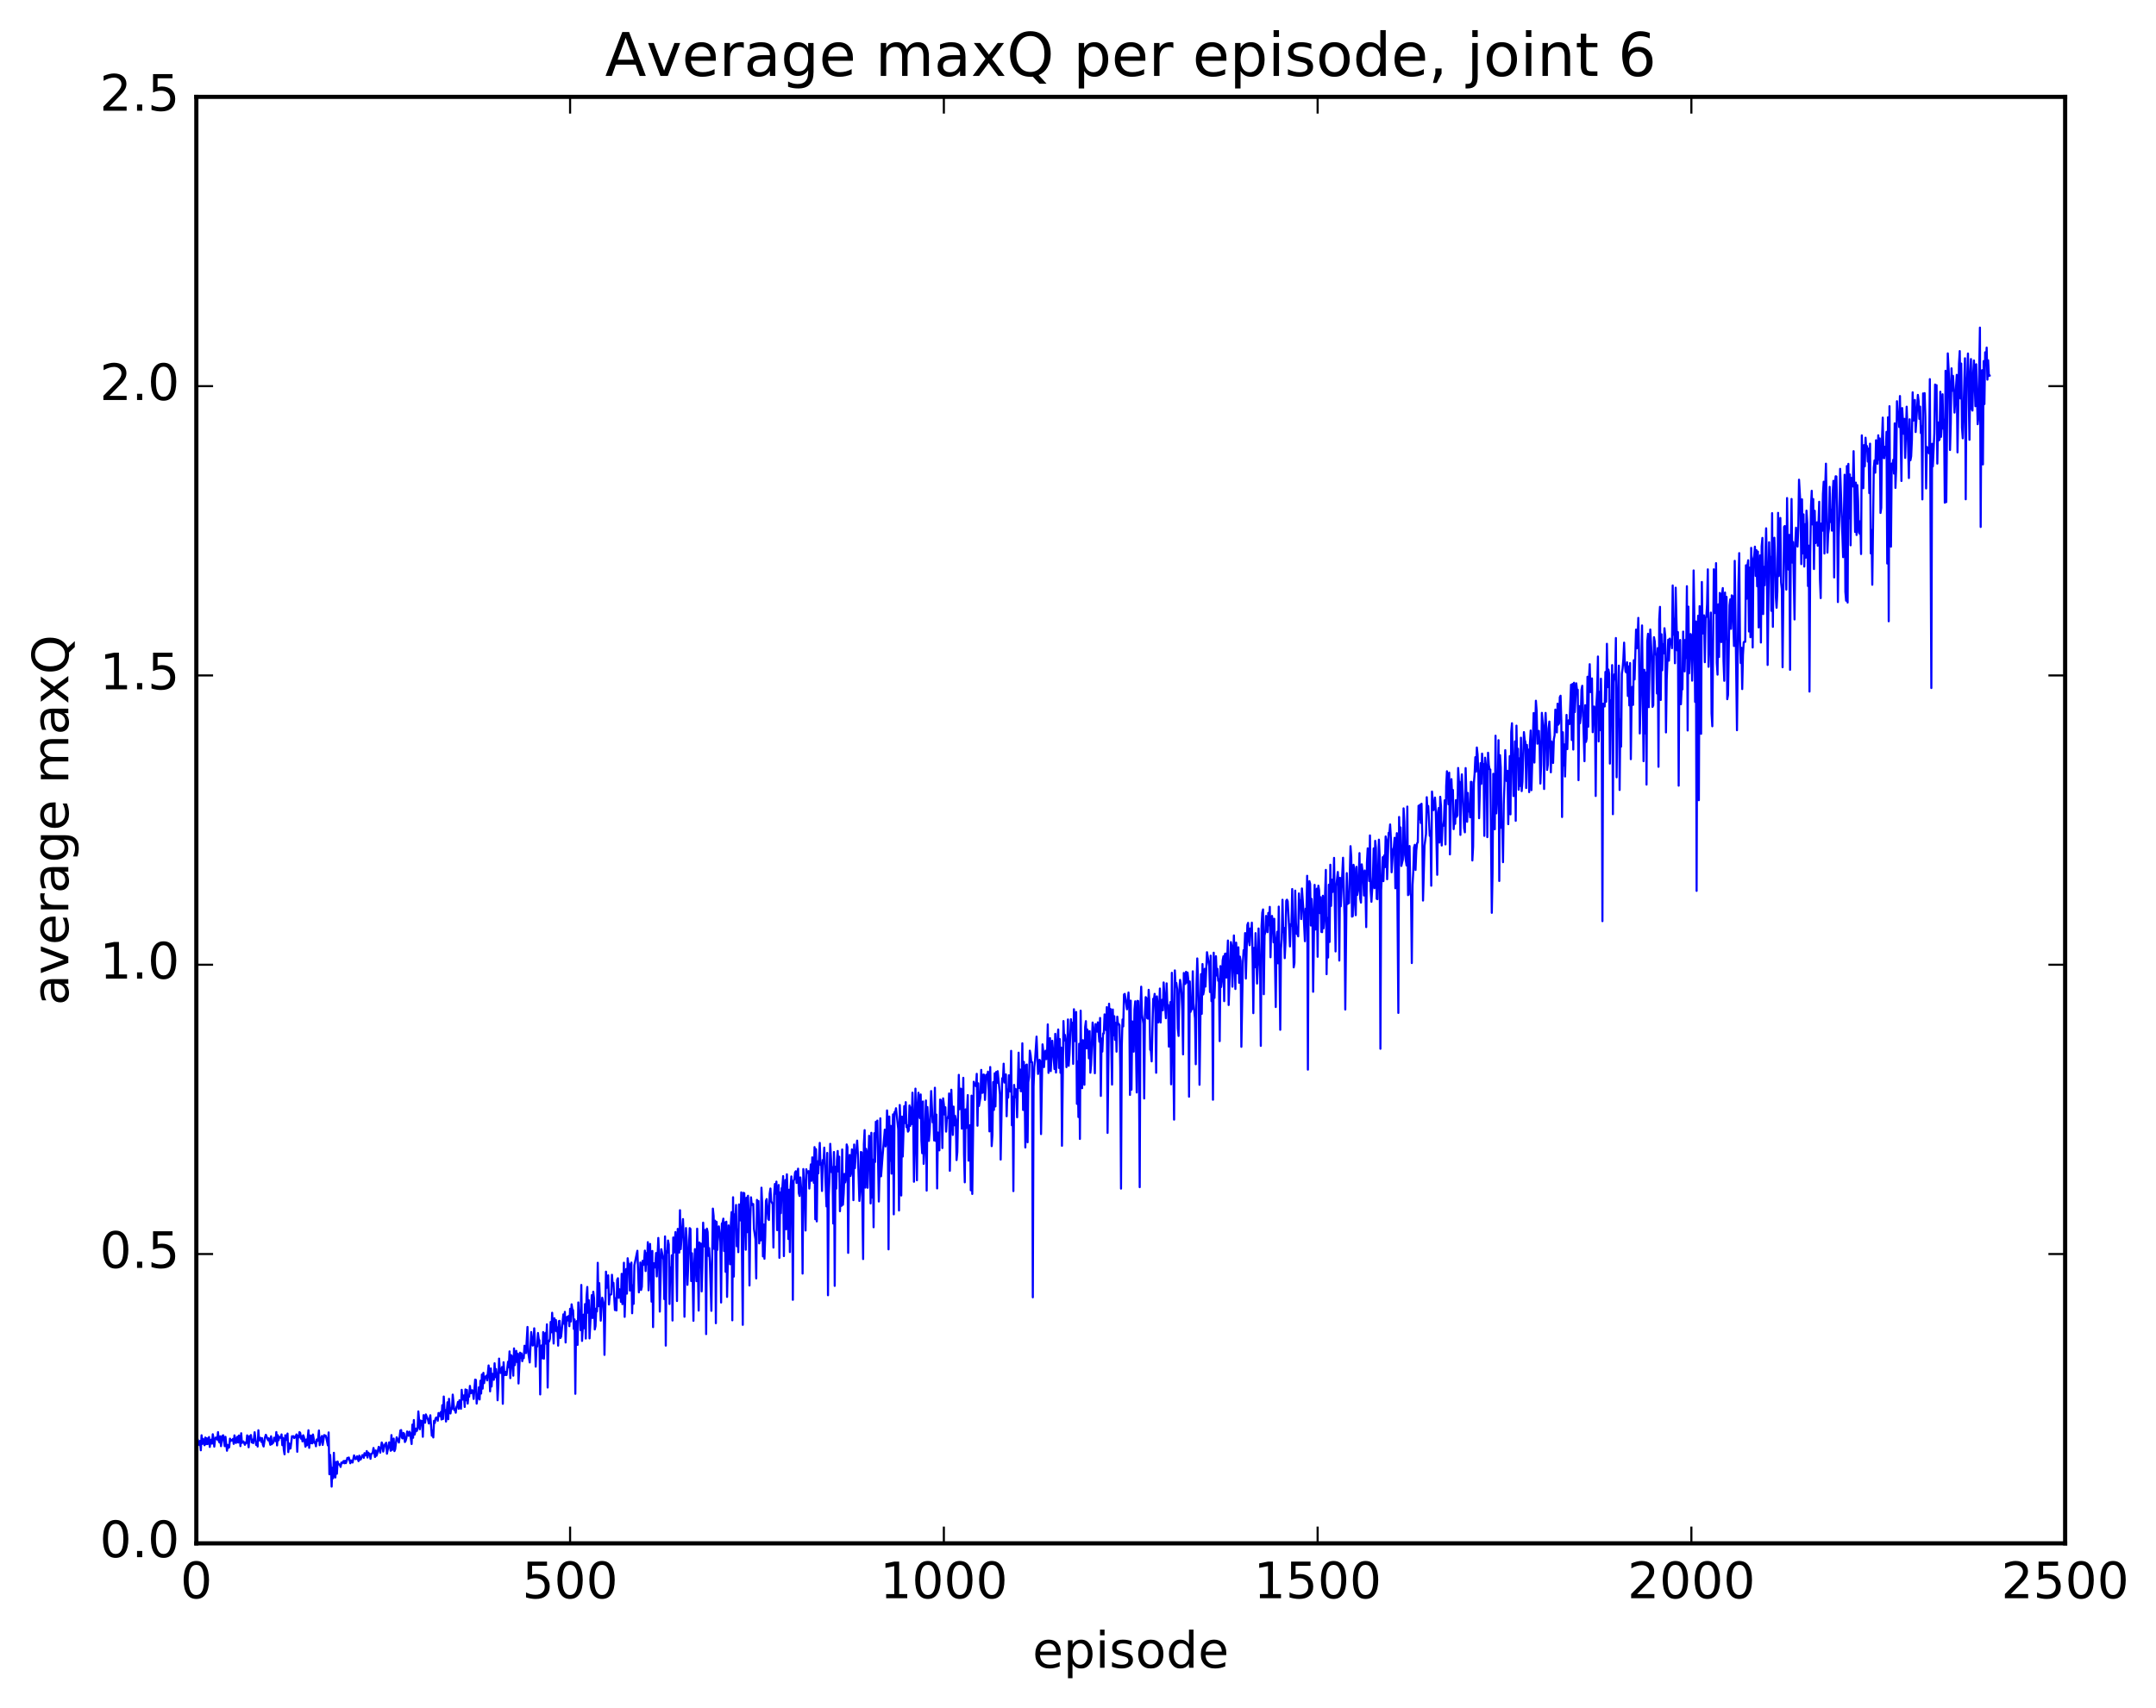 <?xml version="1.0" encoding="utf-8" standalone="no"?>
<!DOCTYPE svg PUBLIC "-//W3C//DTD SVG 1.1//EN"
  "http://www.w3.org/Graphics/SVG/1.1/DTD/svg11.dtd">
<!-- Created with matplotlib (http://matplotlib.org/) -->
<svg height="408pt" version="1.1" viewBox="0 0 515 408" width="515pt" xmlns="http://www.w3.org/2000/svg" xmlns:xlink="http://www.w3.org/1999/xlink">
 <defs>
  <style type="text/css">
*{stroke-linecap:butt;stroke-linejoin:round;stroke-miterlimit:100000;}
  </style>
 </defs>
 <g id="figure_1">
  <g id="patch_1">
   <path d="M 0 408.169 
L 515.768 408.169 
L 515.768 0 
L 0 0 
z
" style="fill:#ffffff;"/>
  </g>
  <g id="axes_1">
   <g id="patch_2">
    <path d="M 46.898 368.742 
L 493.298 368.742 
L 493.298 23.142 
L 46.898 23.142 
z
" style="fill:#ffffff;"/>
   </g>
   <g id="line2d_1">
    <path clip-path="url(#p4ab45e04d9)" d="M 46.898 345.146 
L 47.076 343.498 
L 47.612 345.263 
L 47.79 344.263 
L 47.969 346.512 
L 48.147 342.924 
L 48.326 344.996 
L 48.505 343.793 
L 48.862 345.306 
L 49.04 343.463 
L 49.219 345.048 
L 49.397 343.628 
L 49.576 345.035 
L 49.933 343.34 
L 50.112 345.71 
L 50.29 344.209 
L 50.469 343.952 
L 50.647 344.929 
L 50.826 342.676 
L 51.004 343.698 
L 51.183 345.638 
L 51.361 343.991 
L 51.54 343.452 
L 51.719 343.608 
L 51.897 343.952 
L 52.076 342.173 
L 52.254 344.306 
L 52.433 344.651 
L 52.611 343.166 
L 52.79 345.528 
L 53.147 343.036 
L 53.326 342.93 
L 53.683 345.528 
L 53.861 343.293 
L 54.218 346.62 
L 54.397 345.233 
L 54.576 345.925 
L 54.754 345.791 
L 54.933 343.733 
L 55.111 344.291 
L 55.29 344.035 
L 55.468 344.165 
L 55.647 343.8 
L 55.825 344.979 
L 56.004 342.947 
L 56.183 343.623 
L 56.361 344.762 
L 56.718 343.269 
L 56.897 344.661 
L 57.075 342.974 
L 57.254 343.138 
L 57.433 345.517 
L 57.611 342.444 
L 57.79 344.753 
L 58.147 344.392 
L 58.504 345.202 
L 58.682 344.646 
L 58.861 344.775 
L 59.04 342.943 
L 59.397 345.796 
L 59.575 343.135 
L 59.754 343.298 
L 59.932 342.868 
L 60.111 344.624 
L 60.289 343.955 
L 60.468 344.807 
L 60.647 343.853 
L 60.825 342.2 
L 61.182 345.229 
L 61.361 344.56 
L 61.539 345.615 
L 61.718 341.729 
L 61.897 344.167 
L 62.075 343.585 
L 62.254 343.538 
L 62.432 344.514 
L 62.611 343.629 
L 62.789 345.167 
L 62.968 345.605 
L 63.325 343.343 
L 63.504 342.806 
L 64.039 344.126 
L 64.218 343.646 
L 64.575 345.207 
L 64.754 343.165 
L 64.932 345.056 
L 65.111 344.722 
L 65.289 344.711 
L 65.468 343.503 
L 65.825 344.323 
L 66.003 342.161 
L 66.182 345.35 
L 66.361 342.906 
L 66.539 344.126 
L 66.718 343.307 
L 67.075 343.545 
L 67.253 342.72 
L 67.432 345.289 
L 67.61 343.555 
L 67.789 346.404 
L 67.968 347.474 
L 68.146 342.919 
L 68.325 344.063 
L 68.682 342.512 
L 68.86 346.943 
L 69.039 344.877 
L 69.218 346.132 
L 69.396 346.05 
L 69.753 343.148 
L 69.932 343.279 
L 70.11 343.14 
L 70.289 343.597 
L 70.646 343.164 
L 70.825 342.724 
L 71.003 346.865 
L 71.182 343.047 
L 71.36 343.437 
L 71.539 342.169 
L 71.717 342.373 
L 71.896 343.734 
L 72.074 343.165 
L 72.253 344.393 
L 72.432 342.918 
L 72.61 343.356 
L 72.967 345.649 
L 73.146 343.924 
L 73.324 345.329 
L 73.681 341.731 
L 73.86 345.928 
L 74.039 342.967 
L 74.217 344.823 
L 74.396 343.02 
L 74.574 344.866 
L 74.753 342.737 
L 75.11 344.742 
L 75.289 344.526 
L 75.467 345.555 
L 75.646 343.936 
L 75.824 344.304 
L 76.003 343.641 
L 76.181 341.783 
L 76.36 345.293 
L 76.717 343.532 
L 76.896 343.1 
L 77.074 345.228 
L 77.431 342.883 
L 77.788 343.011 
L 77.967 343.628 
L 78.324 345.35 
L 78.503 342.243 
L 78.681 352.236 
L 78.86 347.612 
L 79.038 350.386 
L 79.217 355.193 
L 79.395 350.683 
L 79.574 353.191 
L 79.753 347.11 
L 79.931 352.054 
L 80.11 353.006 
L 80.288 349.311 
L 80.467 352.122 
L 80.645 349.195 
L 80.824 349.894 
L 81.002 349.845 
L 81.181 349.99 
L 81.36 350.486 
L 81.538 349.446 
L 81.717 349.626 
L 82.074 349.074 
L 82.252 349.618 
L 82.431 349.013 
L 82.609 349.59 
L 82.788 349.135 
L 82.967 348.334 
L 83.145 348.605 
L 83.324 348.237 
L 83.681 349.616 
L 83.859 348.944 
L 84.038 349.073 
L 84.217 349.433 
L 84.574 347.73 
L 84.931 348.634 
L 85.109 348.551 
L 85.288 347.948 
L 85.645 349.103 
L 85.824 347.788 
L 86.002 348.752 
L 86.181 348.681 
L 86.538 347.691 
L 86.716 347.669 
L 86.895 348.313 
L 87.073 347.195 
L 87.252 347.707 
L 87.431 347.729 
L 87.609 346.7 
L 87.788 348.245 
L 87.966 347.063 
L 88.323 347.509 
L 88.502 348.548 
L 88.681 347.346 
L 88.859 347.323 
L 89.038 347.019 
L 89.216 345.963 
L 89.573 348.12 
L 89.752 346.558 
L 89.93 347.826 
L 90.109 347.311 
L 90.466 345.686 
L 90.645 346.17 
L 90.823 347.08 
L 91.18 344.641 
L 91.359 345.097 
L 91.537 346.826 
L 91.895 345.222 
L 92.252 344.711 
L 92.43 347.329 
L 92.787 345.555 
L 92.966 344.608 
L 93.323 346.628 
L 93.502 342.879 
L 93.68 346.418 
L 94.037 343.718 
L 94.216 346.711 
L 94.394 346.262 
L 94.752 343.405 
L 95.287 344.659 
L 95.644 341.759 
L 95.823 341.686 
L 96.001 343.509 
L 96.18 343.693 
L 96.359 342.355 
L 96.537 342.563 
L 96.716 344.535 
L 96.894 344.238 
L 97.073 343.58 
L 97.251 342.021 
L 97.609 343.058 
L 97.787 342.065 
L 97.966 342.417 
L 98.323 345.014 
L 98.501 340.378 
L 98.68 343.524 
L 98.858 339.286 
L 99.037 342.763 
L 99.394 341.314 
L 99.573 341.886 
L 99.751 341.192 
L 99.93 337.223 
L 100.287 341.482 
L 100.466 339.399 
L 100.644 340.515 
L 100.823 339.525 
L 101.001 343.286 
L 101.18 338.115 
L 101.537 339.93 
L 101.715 337.942 
L 102.251 339.254 
L 102.43 340.101 
L 102.787 338.144 
L 103.144 343.036 
L 103.322 341.821 
L 103.501 343.443 
L 103.68 339.468 
L 103.858 339.99 
L 104.037 338.918 
L 104.215 338.662 
L 104.394 338.762 
L 104.572 339.451 
L 104.751 337.603 
L 104.93 337.793 
L 105.108 338.355 
L 105.287 337.36 
L 105.465 339.157 
L 105.644 335.732 
L 105.822 339.034 
L 106.001 333.666 
L 106.179 336.934 
L 106.358 336.88 
L 106.537 339.638 
L 106.894 335.039 
L 107.072 339.086 
L 107.251 334.218 
L 107.608 337.717 
L 107.786 336.493 
L 107.965 336.64 
L 108.144 333.208 
L 108.501 336.908 
L 108.679 336.614 
L 108.858 337.536 
L 109.036 336.197 
L 109.215 335.811 
L 109.394 334.961 
L 109.572 336.594 
L 109.751 334.569 
L 109.929 334.733 
L 110.108 336.592 
L 110.286 332.063 
L 110.465 334.416 
L 110.822 333.385 
L 111.001 336.155 
L 111.179 331.967 
L 111.358 334.566 
L 111.536 332.093 
L 111.715 335.357 
L 111.893 333.452 
L 112.072 333.702 
L 112.25 331.132 
L 112.429 332.891 
L 112.608 332.798 
L 112.786 332.15 
L 112.965 332.657 
L 113.143 334.244 
L 113.5 329.624 
L 113.679 329.706 
L 113.858 335.359 
L 114.036 333.705 
L 114.215 334.15 
L 114.393 331.463 
L 114.572 334.371 
L 114.75 329.891 
L 114.929 332.954 
L 115.107 328.407 
L 115.286 331.78 
L 115.465 328.002 
L 115.643 330.465 
L 115.822 328.931 
L 116 329.208 
L 116.179 328.686 
L 116.357 329.819 
L 116.714 326.24 
L 116.893 328.308 
L 117.072 332.43 
L 117.25 326.957 
L 117.429 331.275 
L 117.607 328.237 
L 117.964 329.672 
L 118.143 325.722 
L 118.322 329.069 
L 118.5 327.09 
L 118.679 328.516 
L 118.857 334.564 
L 119.036 330.966 
L 119.214 324.603 
L 119.393 327.426 
L 119.571 328.03 
L 119.929 326.616 
L 120.107 335.401 
L 120.286 325.48 
L 120.464 328.2 
L 120.643 328.548 
L 120.821 327.787 
L 121 328.526 
L 121.357 325.352 
L 121.536 326.687 
L 121.714 322.888 
L 121.893 329.275 
L 122.071 323.769 
L 122.25 323.977 
L 122.607 328.691 
L 122.785 322.172 
L 122.964 326.179 
L 123.143 324.909 
L 123.321 322.756 
L 123.5 325.418 
L 123.678 323.421 
L 123.857 330.552 
L 124.214 323.184 
L 124.393 324.459 
L 124.571 323.362 
L 124.75 325.219 
L 124.928 323.85 
L 125.107 324.515 
L 125.285 321.53 
L 125.464 322.111 
L 125.642 323.291 
L 126 317.043 
L 126.178 323.127 
L 126.535 325.525 
L 126.892 318.262 
L 127.249 321.487 
L 127.428 321.291 
L 127.607 317.367 
L 127.785 320.379 
L 127.964 326.522 
L 128.142 321.847 
L 128.321 321.714 
L 128.499 318.482 
L 128.678 319.89 
L 128.857 320.267 
L 129.035 333.168 
L 129.214 321.603 
L 129.392 321.443 
L 129.571 324.537 
L 129.749 318.261 
L 129.928 324.629 
L 130.106 318.902 
L 130.285 318.453 
L 130.464 321.05 
L 130.642 316.42 
L 130.821 331.519 
L 130.999 320.353 
L 131.178 320.512 
L 131.356 319.851 
L 131.535 315.846 
L 131.714 318.322 
L 131.892 313.652 
L 132.249 321.007 
L 132.428 314.959 
L 132.606 317.944 
L 132.785 315.389 
L 132.963 318.109 
L 133.142 317.149 
L 133.321 321.509 
L 133.499 315.663 
L 133.678 315.574 
L 133.856 319.693 
L 134.035 319.352 
L 134.57 314.034 
L 134.749 316.285 
L 134.928 313.442 
L 135.106 320.753 
L 135.285 315.705 
L 135.463 314.62 
L 135.642 315.494 
L 135.82 314.417 
L 135.999 316.866 
L 136.178 312.705 
L 136.356 315.746 
L 136.535 311.638 
L 136.713 312.817 
L 136.892 313.05 
L 137.07 317.53 
L 137.249 315.25 
L 137.427 333.015 
L 137.606 315.965 
L 137.785 315.649 
L 137.963 321.329 
L 138.142 311.185 
L 138.32 314.702 
L 138.499 313.264 
L 138.677 317.808 
L 138.856 307.012 
L 139.034 320.379 
L 139.392 314.102 
L 139.57 317.349 
L 139.749 311.581 
L 139.927 319.813 
L 140.106 309.832 
L 140.284 307.486 
L 140.463 313.669 
L 140.642 310.646 
L 140.82 319.779 
L 141.356 309.445 
L 141.534 314.917 
L 141.713 308.632 
L 141.891 310.153 
L 142.07 317.637 
L 142.249 316.837 
L 142.427 312.631 
L 142.606 313.332 
L 142.784 301.716 
L 142.963 312.093 
L 143.141 306.566 
L 143.498 315.54 
L 143.856 310.052 
L 144.213 311.685 
L 144.391 323.712 
L 144.748 303.83 
L 144.927 307.689 
L 145.284 304.708 
L 145.463 311.671 
L 145.641 309.554 
L 145.82 309.287 
L 145.998 309.256 
L 146.177 304.579 
L 146.355 307.064 
L 146.534 306.505 
L 146.891 313.003 
L 147.07 310.189 
L 147.248 313.104 
L 147.427 305.779 
L 147.605 305.402 
L 147.784 310.075 
L 147.962 308.035 
L 148.141 308.486 
L 148.32 311.05 
L 148.498 304.35 
L 148.677 311.594 
L 148.855 308.491 
L 149.034 301.7 
L 149.212 314.629 
L 149.57 303.2 
L 149.748 309.088 
L 149.927 300.628 
L 150.105 302.084 
L 150.284 301.937 
L 150.462 308.352 
L 150.819 301.659 
L 150.998 313.773 
L 151.177 307.085 
L 151.355 311.523 
L 151.534 302.284 
L 152.248 298.84 
L 152.605 308.779 
L 152.784 306.75 
L 152.962 301.646 
L 153.141 308.197 
L 153.319 307.439 
L 153.498 301.247 
L 153.676 302.235 
L 153.855 301.562 
L 154.034 298.805 
L 154.212 303.687 
L 154.391 299.403 
L 154.569 302.069 
L 154.748 296.784 
L 154.926 308.292 
L 155.283 297.207 
L 155.641 310.997 
L 155.819 298.887 
L 155.998 317.085 
L 156.176 301.813 
L 156.355 302.879 
L 156.533 302.272 
L 156.712 299.377 
L 156.89 304.972 
L 157.248 295.778 
L 157.426 299.735 
L 157.605 313.372 
L 157.962 298.465 
L 158.319 300.232 
L 158.498 301.006 
L 158.676 310.386 
L 158.855 295.413 
L 159.033 321.501 
L 159.212 298.965 
L 159.39 299.281 
L 159.569 296.389 
L 159.747 297.331 
L 159.926 311.558 
L 160.105 302.807 
L 160.283 305.712 
L 160.462 299.926 
L 160.64 315.505 
L 160.819 295.668 
L 160.997 299.288 
L 161.354 294.369 
L 161.533 300.227 
L 161.712 310.852 
L 161.89 293.612 
L 162.069 299.008 
L 162.247 299.28 
L 162.426 289.148 
L 162.604 298.459 
L 163.14 291.264 
L 163.319 295.91 
L 163.497 314.605 
L 163.854 293.417 
L 164.033 296.361 
L 164.211 306.982 
L 164.747 293.432 
L 164.926 293.607 
L 165.104 306.086 
L 165.283 299.439 
L 165.461 305.329 
L 165.64 315.571 
L 165.818 302.617 
L 165.997 298.447 
L 166.354 306.109 
L 166.533 293.564 
L 166.89 313.127 
L 167.068 296.855 
L 167.247 302.84 
L 167.425 297.129 
L 167.604 308.55 
L 167.783 302.31 
L 167.961 292.126 
L 168.14 297.796 
L 168.318 293.87 
L 168.497 293.914 
L 168.675 318.75 
L 168.854 293.553 
L 169.033 294.365 
L 169.211 300.059 
L 169.39 298.211 
L 169.568 301.507 
L 169.925 313.194 
L 170.282 288.768 
L 170.461 290.535 
L 170.64 298.421 
L 170.818 291.645 
L 170.997 316.148 
L 171.175 291.94 
L 171.354 298.624 
L 171.532 294.207 
L 171.711 293.009 
L 171.889 294.427 
L 172.068 296.758 
L 172.247 311.205 
L 172.425 292.366 
L 172.604 292.125 
L 172.782 291.169 
L 172.961 298.908 
L 173.139 292.053 
L 173.318 303.87 
L 173.497 291.888 
L 173.675 309.865 
L 174.032 292.779 
L 174.211 295.279 
L 174.389 302.07 
L 174.568 292.669 
L 174.746 289.611 
L 174.925 315.459 
L 175.104 286.054 
L 175.282 305.011 
L 175.461 290.134 
L 175.639 291.702 
L 175.818 287.902 
L 175.996 297.76 
L 176.175 293.773 
L 176.353 299.174 
L 176.532 287.765 
L 176.889 291.601 
L 177.068 284.892 
L 177.425 316.541 
L 177.603 284.995 
L 177.782 285.09 
L 178.139 298.6 
L 178.318 286.152 
L 178.496 294.399 
L 178.675 285.696 
L 178.853 290.843 
L 179.032 307.133 
L 179.21 291.579 
L 179.389 286.068 
L 179.568 287.899 
L 179.746 287.655 
L 179.925 287.675 
L 180.103 293.613 
L 180.46 296.08 
L 180.639 305.444 
L 180.817 286.685 
L 180.996 288.172 
L 181.175 286.956 
L 181.353 297.072 
L 181.532 293.966 
L 181.71 296.365 
L 181.889 283.771 
L 182.067 287.8 
L 182.246 300.191 
L 182.425 292.556 
L 182.603 300.753 
L 182.782 295.525 
L 182.96 286.893 
L 183.139 286.486 
L 183.496 291.252 
L 183.674 291.485 
L 183.853 285.224 
L 184.032 283.971 
L 184.21 286.983 
L 184.567 287.716 
L 184.746 298.068 
L 184.924 285.394 
L 185.103 282.877 
L 185.281 285.219 
L 185.46 282.323 
L 185.639 293.914 
L 185.996 283.132 
L 186.174 300.523 
L 186.353 284.889 
L 186.531 289.855 
L 186.71 283.887 
L 186.889 283.632 
L 187.067 281.003 
L 187.246 300.117 
L 187.424 286.084 
L 187.603 281.924 
L 187.781 293.717 
L 187.96 280.572 
L 188.138 286.245 
L 188.317 296.025 
L 188.496 284.256 
L 188.674 299.144 
L 188.853 283.522 
L 189.031 281.08 
L 189.21 286.491 
L 189.388 310.561 
L 189.567 282.108 
L 189.745 281.744 
L 189.924 280.1 
L 190.103 279.834 
L 190.281 282.636 
L 190.638 279.228 
L 190.817 285.069 
L 190.995 285.748 
L 191.174 281.311 
L 191.353 283.757 
L 191.531 284.671 
L 191.71 304.294 
L 191.888 279.318 
L 192.245 284.642 
L 192.424 293.999 
L 192.602 279.363 
L 192.781 280.244 
L 193.138 279.814 
L 193.317 283.982 
L 193.674 278.206 
L 193.852 282.127 
L 194.031 276.517 
L 194.209 277.921 
L 194.388 282.604 
L 194.567 274.07 
L 194.745 291.314 
L 194.924 274.558 
L 195.102 291.822 
L 195.281 277.46 
L 195.459 280.365 
L 195.817 273.065 
L 195.995 278.315 
L 196.174 277.86 
L 196.352 284.553 
L 196.531 277.161 
L 196.709 277.974 
L 196.888 274.198 
L 197.424 288.25 
L 197.602 275.46 
L 197.781 309.468 
L 197.959 285.609 
L 198.138 281.521 
L 198.316 273.291 
L 198.673 280.095 
L 198.852 278.861 
L 199.031 292.33 
L 199.209 275.238 
L 199.388 307.228 
L 199.566 278.776 
L 199.745 284.008 
L 199.923 277.251 
L 200.102 274.995 
L 200.281 279.904 
L 200.459 276.361 
L 200.638 289.393 
L 200.816 284.677 
L 200.995 288.121 
L 201.173 274.644 
L 201.352 287.855 
L 201.53 285.196 
L 201.709 280.487 
L 201.888 282.51 
L 202.066 281.551 
L 202.245 273.438 
L 202.423 274.069 
L 202.602 299.34 
L 202.78 281.63 
L 202.959 275.939 
L 203.137 280.975 
L 203.316 280.162 
L 203.495 274.621 
L 203.673 276.247 
L 203.852 286.744 
L 204.03 273.455 
L 204.209 279.102 
L 204.387 275.675 
L 204.566 274.933 
L 204.745 272.52 
L 204.923 275.758 
L 205.28 286.938 
L 205.459 284.539 
L 205.637 275.239 
L 205.816 275.331 
L 206.173 300.821 
L 206.352 273.406 
L 206.53 270.017 
L 206.709 283.752 
L 206.887 274.482 
L 207.066 275.305 
L 207.244 283.791 
L 207.601 271.365 
L 207.78 272.659 
L 207.959 287.528 
L 208.137 270.658 
L 208.316 286.135 
L 208.494 277.07 
L 208.673 293.22 
L 208.851 270.748 
L 209.03 277.632 
L 209.209 268.013 
L 209.387 269.432 
L 209.566 267.734 
L 209.923 287.073 
L 210.101 279.639 
L 210.28 267.196 
L 210.458 281.057 
L 210.816 276.255 
L 211.351 269.907 
L 211.53 273.913 
L 211.708 272.963 
L 211.887 265.312 
L 212.065 268.578 
L 212.244 298.503 
L 212.423 266.765 
L 212.601 277.348 
L 212.78 268.992 
L 212.958 280.413 
L 213.315 266.247 
L 213.494 290.138 
L 213.673 265.719 
L 213.851 265.735 
L 214.03 264.787 
L 214.565 269.813 
L 214.744 289.218 
L 214.922 264.014 
L 215.101 268.024 
L 215.28 285.642 
L 215.458 266.789 
L 215.637 276.326 
L 215.994 264.281 
L 216.172 268.332 
L 216.351 263.331 
L 216.53 269.312 
L 216.708 268.847 
L 216.887 270.381 
L 217.065 270.092 
L 217.244 264.119 
L 217.422 269 
L 217.601 264.597 
L 217.779 268.564 
L 217.958 261.066 
L 218.137 266.759 
L 218.315 282.351 
L 218.672 260.105 
L 219.029 281.997 
L 219.208 263.698 
L 219.386 261.083 
L 219.565 266.502 
L 219.744 267.164 
L 219.922 261.495 
L 220.101 272.498 
L 220.279 275.528 
L 220.458 263.17 
L 220.636 278.081 
L 220.815 274.875 
L 221.172 262.937 
L 221.351 284.467 
L 221.529 264.498 
L 221.886 272.589 
L 222.065 270.35 
L 222.422 260.682 
L 222.779 268.159 
L 222.958 266.786 
L 223.136 272.484 
L 223.315 259.89 
L 223.493 272.596 
L 223.672 266.298 
L 223.85 283.945 
L 224.029 270.591 
L 224.208 271.508 
L 224.386 274.848 
L 224.565 262.72 
L 224.743 262.849 
L 224.922 265.806 
L 225.1 274.299 
L 225.279 262.431 
L 225.458 263.867 
L 225.636 266.289 
L 225.815 264.552 
L 225.993 270.376 
L 226.172 267.285 
L 226.35 267.149 
L 226.529 266.487 
L 226.707 261.263 
L 226.886 279.73 
L 227.243 260.369 
L 227.6 271.162 
L 227.779 264.396 
L 227.957 268.867 
L 228.136 266.597 
L 228.314 267.496 
L 228.493 277.173 
L 228.672 275.249 
L 229.029 256.81 
L 229.207 265.019 
L 229.386 260.126 
L 229.564 260.136 
L 229.743 269.664 
L 229.922 268.29 
L 230.1 257.519 
L 230.279 275.83 
L 230.457 282.487 
L 230.636 265.06 
L 230.814 269.517 
L 231.171 261.647 
L 231.35 277.314 
L 231.529 271.081 
L 231.707 268.841 
L 231.886 284.388 
L 232.064 261.778 
L 232.243 285.265 
L 232.6 258.454 
L 232.778 259.133 
L 233.136 259.532 
L 233.314 256.566 
L 233.493 268.964 
L 233.671 258.827 
L 233.85 264.251 
L 234.207 262.087 
L 234.386 255.626 
L 234.564 261.104 
L 234.743 261.073 
L 234.921 256.726 
L 235.1 256.813 
L 235.278 262.798 
L 235.635 256.769 
L 235.814 257.68 
L 235.993 256.051 
L 236.171 260.703 
L 236.35 270.321 
L 236.528 254.941 
L 236.885 273.838 
L 237.064 271.139 
L 237.242 258.529 
L 237.421 265.189 
L 237.6 256.441 
L 237.778 264.357 
L 237.957 256.119 
L 238.135 258.757 
L 238.314 255.94 
L 238.85 261.492 
L 239.028 277.058 
L 239.385 257.624 
L 239.564 258.24 
L 239.742 254.146 
L 239.921 258.645 
L 240.099 258.144 
L 240.278 256.706 
L 240.457 266.699 
L 240.635 260.317 
L 240.814 262.253 
L 240.992 256.916 
L 241.171 257.371 
L 241.349 260.807 
L 241.528 251.073 
L 241.706 268.86 
L 241.885 262.003 
L 242.064 284.587 
L 242.242 259.215 
L 242.421 262.19 
L 242.599 260.181 
L 242.778 262.213 
L 242.956 266.958 
L 243.314 251.511 
L 243.492 259.949 
L 243.671 255.54 
L 243.849 260.723 
L 244.028 260.694 
L 244.206 249.271 
L 244.385 265.207 
L 244.563 253.707 
L 244.742 259.372 
L 244.921 274.161 
L 245.099 254.455 
L 245.278 254.346 
L 245.456 272.923 
L 245.635 258.564 
L 245.813 257.308 
L 245.992 251.028 
L 246.17 252.013 
L 246.349 253.773 
L 246.528 253.773 
L 246.706 309.959 
L 246.885 259.608 
L 247.063 254.929 
L 247.242 253.358 
L 247.599 247.676 
L 247.956 256.594 
L 248.313 253.219 
L 248.492 253.532 
L 248.67 270.962 
L 249.027 249.527 
L 249.206 251.244 
L 249.385 254.955 
L 249.563 252.06 
L 249.742 251.038 
L 249.92 253.059 
L 250.099 252.409 
L 250.277 244.756 
L 250.456 256.34 
L 250.813 248.039 
L 250.992 255.922 
L 251.349 248.659 
L 251.706 253.144 
L 251.884 255.421 
L 252.063 247.013 
L 252.242 256.255 
L 252.599 248.352 
L 252.777 245.972 
L 252.956 255.165 
L 253.134 248.247 
L 253.313 256.324 
L 253.491 250.309 
L 253.67 273.756 
L 254.027 243.954 
L 254.206 248.612 
L 254.384 247.27 
L 254.563 248.849 
L 254.741 254.974 
L 254.92 251.524 
L 255.098 243.575 
L 255.277 254.641 
L 255.456 251.962 
L 255.813 243.518 
L 255.991 246.019 
L 256.17 244.362 
L 256.348 254.193 
L 256.527 241.13 
L 256.884 248.775 
L 257.063 241.788 
L 257.241 263.742 
L 257.42 253.588 
L 257.598 266.884 
L 257.777 249.386 
L 257.955 272.121 
L 258.134 241.477 
L 258.313 255.29 
L 258.491 260 
L 258.67 248.523 
L 258.848 249.362 
L 259.027 259.18 
L 259.205 245.384 
L 259.384 243.974 
L 259.562 250.487 
L 259.741 245.98 
L 259.92 247.608 
L 260.098 252.853 
L 260.277 246.364 
L 260.455 256.297 
L 260.634 254.388 
L 260.991 244.311 
L 261.17 245.556 
L 261.527 256.425 
L 261.705 244.685 
L 261.884 245.109 
L 262.062 246.485 
L 262.241 244.264 
L 262.598 248.898 
L 262.777 243.215 
L 262.955 261.841 
L 263.134 248.128 
L 263.312 251.254 
L 263.491 246.919 
L 263.669 246.915 
L 263.848 242.359 
L 264.026 242.992 
L 264.205 246.132 
L 264.384 240.626 
L 264.562 270.679 
L 264.919 239.818 
L 265.098 244.039 
L 265.276 241.074 
L 265.634 259.135 
L 265.812 241.196 
L 265.991 247.377 
L 266.169 242.794 
L 266.348 248.45 
L 266.526 244.383 
L 266.705 251.267 
L 266.883 242.909 
L 267.062 244.798 
L 267.241 244.625 
L 267.419 244.937 
L 267.598 255.095 
L 267.776 283.991 
L 267.955 250.024 
L 268.133 243.575 
L 268.312 245.242 
L 268.49 237.612 
L 268.669 237.466 
L 269.205 241.147 
L 269.562 237.136 
L 269.74 240.699 
L 269.919 261.606 
L 270.098 239.084 
L 270.276 260.358 
L 270.455 244.034 
L 270.633 245.651 
L 270.812 251.266 
L 270.99 241.273 
L 271.169 239.233 
L 271.526 261.021 
L 271.705 239.125 
L 271.883 239.186 
L 272.062 254.875 
L 272.24 283.646 
L 272.419 240.331 
L 272.597 235.743 
L 272.776 242.358 
L 273.133 244.591 
L 273.312 262.457 
L 273.49 242.325 
L 273.669 238.238 
L 273.847 238.488 
L 274.026 243.264 
L 274.204 243.388 
L 274.383 236.493 
L 274.562 239.542 
L 274.74 250.792 
L 274.919 251.074 
L 275.097 253.589 
L 275.454 238.648 
L 275.633 238.876 
L 275.811 237.459 
L 275.99 242.259 
L 276.169 256.313 
L 276.347 238.055 
L 276.526 239.871 
L 276.704 244.287 
L 276.883 241.561 
L 277.061 236.186 
L 277.24 244.304 
L 277.418 239.324 
L 277.597 238.856 
L 277.776 241.387 
L 277.954 234.733 
L 278.311 240.265 
L 278.49 243.272 
L 278.668 234.949 
L 278.847 240.353 
L 279.026 240.112 
L 279.204 250.067 
L 279.383 249.378 
L 279.561 239.423 
L 279.74 259.07 
L 279.918 232.426 
L 280.097 240.14 
L 280.454 267.509 
L 280.633 231.854 
L 280.811 235.604 
L 280.99 234.85 
L 281.168 236.285 
L 281.347 245.736 
L 281.525 247.515 
L 281.704 236.551 
L 281.882 234.124 
L 282.061 235.222 
L 282.24 237.396 
L 282.418 241.482 
L 282.597 251.918 
L 282.775 232.463 
L 282.954 232.648 
L 283.132 235.1 
L 283.311 232.187 
L 283.49 234.748 
L 283.668 232.371 
L 283.847 234.101 
L 284.025 262.031 
L 284.204 234.497 
L 284.382 241.768 
L 284.561 241.093 
L 284.739 241.122 
L 284.918 232.07 
L 285.097 239.678 
L 285.454 243.357 
L 285.632 254.268 
L 285.811 235.104 
L 285.989 228.994 
L 286.346 239.726 
L 286.525 259.185 
L 286.882 232.732 
L 287.061 242.23 
L 287.239 230.335 
L 287.418 237.603 
L 287.596 236.645 
L 287.775 231.481 
L 287.954 235.722 
L 288.311 227.505 
L 288.846 230.787 
L 289.025 237.027 
L 289.203 228.333 
L 289.382 239.208 
L 289.561 237.701 
L 289.739 262.759 
L 289.918 227.626 
L 290.096 238.426 
L 290.453 228.466 
L 290.632 233.071 
L 290.81 231.475 
L 290.989 234.338 
L 291.168 233.97 
L 291.346 248.752 
L 291.525 230.834 
L 291.703 235.813 
L 291.882 234.148 
L 292.06 229.446 
L 292.239 228.479 
L 292.418 239.2 
L 292.596 227.913 
L 292.775 227.824 
L 292.953 233.569 
L 293.31 224.714 
L 293.489 240.122 
L 294.025 225.085 
L 294.203 226.054 
L 294.382 235.748 
L 294.739 223.503 
L 295.096 236.296 
L 295.274 225.226 
L 295.632 232.58 
L 295.81 226.331 
L 295.989 234.816 
L 296.167 228.565 
L 296.346 229.579 
L 296.524 250.11 
L 296.882 230.18 
L 297.06 227.018 
L 297.239 227.561 
L 297.417 222.939 
L 297.596 233.799 
L 297.953 221.015 
L 298.131 220.499 
L 298.31 224.75 
L 298.489 225.841 
L 298.667 221.833 
L 298.846 223.192 
L 299.024 220.447 
L 299.203 228.473 
L 299.381 242.071 
L 299.56 226.462 
L 299.738 231.112 
L 299.917 222.952 
L 300.274 234.997 
L 300.453 230.785 
L 300.631 221.834 
L 300.81 228.443 
L 300.988 230.923 
L 301.167 249.885 
L 301.346 221.26 
L 301.524 218.031 
L 301.703 217.284 
L 301.881 237.548 
L 302.06 223.456 
L 302.238 222.768 
L 302.417 218.838 
L 302.774 222.717 
L 302.953 218.12 
L 303.131 221.08 
L 303.31 216.675 
L 303.488 228.718 
L 303.667 221.067 
L 303.845 218.84 
L 304.024 220.258 
L 304.202 225.142 
L 304.381 219.523 
L 304.738 240.607 
L 304.917 224.505 
L 305.095 222.606 
L 305.274 230.16 
L 305.452 216.611 
L 305.81 246.045 
L 305.988 226.743 
L 306.167 224.402 
L 306.345 214.975 
L 306.524 222.702 
L 306.702 221.698 
L 306.881 228.923 
L 307.059 225.236 
L 307.238 215.201 
L 307.417 214.959 
L 307.595 215.348 
L 307.952 222.021 
L 308.131 226.127 
L 308.309 220.812 
L 308.488 221.224 
L 308.666 212.413 
L 309.024 231.132 
L 309.202 230.079 
L 309.381 212.792 
L 309.559 220.44 
L 309.738 223.104 
L 309.916 223.062 
L 310.095 223.716 
L 310.274 213.461 
L 310.452 216.152 
L 310.631 215.129 
L 310.809 219.596 
L 310.988 212.274 
L 311.345 217.444 
L 311.702 224.879 
L 311.881 217.099 
L 312.059 218.601 
L 312.238 209.25 
L 312.416 255.566 
L 312.595 213.829 
L 312.773 210.516 
L 312.952 211.159 
L 313.13 221.135 
L 313.309 214.771 
L 313.488 218.038 
L 313.666 236.961 
L 314.023 211.418 
L 314.202 222.089 
L 314.38 213.421 
L 314.559 212.32 
L 314.738 228.597 
L 314.916 211.619 
L 315.095 212.74 
L 315.273 218.174 
L 315.452 214.358 
L 315.63 222.658 
L 315.809 222.717 
L 315.987 214.016 
L 316.166 221.788 
L 316.345 219.281 
L 316.702 207.842 
L 316.88 232.758 
L 317.059 219.313 
L 317.237 228.775 
L 317.416 211.385 
L 317.594 225.058 
L 317.773 206.611 
L 317.952 216.446 
L 318.13 210.167 
L 318.309 213.116 
L 318.487 212.25 
L 318.666 204.967 
L 319.023 227.322 
L 319.202 211.764 
L 319.559 208.343 
L 319.737 211.433 
L 319.916 229.503 
L 320.094 209.734 
L 320.273 216.541 
L 320.809 204.938 
L 321.166 219.186 
L 321.344 241.205 
L 321.701 208.606 
L 321.88 216.016 
L 322.058 215.224 
L 322.237 215.786 
L 322.594 202.173 
L 322.773 204.773 
L 322.951 219.006 
L 323.13 218.903 
L 323.308 206.62 
L 323.487 207.53 
L 323.666 216.046 
L 323.844 218.66 
L 324.023 207.105 
L 324.201 213.832 
L 324.38 212.821 
L 324.558 209.918 
L 324.737 203.832 
L 324.915 214.745 
L 325.094 215.654 
L 325.273 206.515 
L 325.63 209.4 
L 325.808 213.958 
L 325.987 207.975 
L 326.165 212.177 
L 326.344 221.509 
L 326.522 206.089 
L 326.701 202.685 
L 327.058 210.515 
L 327.237 199.61 
L 327.415 212.764 
L 327.594 215.456 
L 327.951 209.451 
L 328.13 202.697 
L 328.308 212.216 
L 328.487 200.898 
L 328.665 202.639 
L 328.844 214.735 
L 329.022 214.842 
L 329.379 200.613 
L 329.558 204.531 
L 329.737 250.58 
L 329.915 212.681 
L 330.272 204.814 
L 330.451 210.529 
L 330.629 204.394 
L 330.808 207.203 
L 330.986 199.848 
L 331.165 200.746 
L 331.344 210.07 
L 331.701 198.996 
L 331.879 199.133 
L 332.058 196.982 
L 332.236 200.262 
L 332.415 208.411 
L 332.772 202.968 
L 332.951 202.422 
L 333.129 200.171 
L 333.308 212.231 
L 333.486 202.324 
L 333.665 199.061 
L 334.022 242.014 
L 334.201 195.197 
L 334.379 201.359 
L 334.558 197.684 
L 334.736 206.899 
L 335.093 205.384 
L 335.272 193.135 
L 335.45 196.373 
L 335.629 204.325 
L 335.986 206.787 
L 336.165 192.714 
L 336.343 213.865 
L 336.522 204.571 
L 336.7 202.146 
L 336.879 213.623 
L 337.058 214.056 
L 337.236 230.099 
L 337.415 211.408 
L 337.593 208.117 
L 337.772 202.464 
L 337.95 201.854 
L 338.129 207.863 
L 338.307 203.222 
L 338.486 201.511 
L 338.665 201.263 
L 338.843 192.521 
L 339.022 195.739 
L 339.2 192.271 
L 339.379 196.615 
L 339.557 192.032 
L 339.736 199.635 
L 339.914 215.166 
L 340.272 202.096 
L 340.629 199.285 
L 340.807 190.471 
L 340.986 194.021 
L 341.164 192.567 
L 341.522 199.713 
L 341.7 198.588 
L 341.879 211.625 
L 342.057 189.122 
L 342.414 193.562 
L 342.593 193.122 
L 342.771 190.557 
L 342.95 193.43 
L 343.307 209.014 
L 343.486 194.046 
L 343.664 193.049 
L 343.843 201.3 
L 344.021 190.373 
L 344.2 192.516 
L 344.378 202.014 
L 344.557 197.23 
L 344.736 197.332 
L 344.914 196.003 
L 345.093 191.21 
L 345.271 201.753 
L 345.45 187.788 
L 345.628 184.272 
L 345.986 192.163 
L 346.164 184.606 
L 346.343 204.141 
L 346.7 186.155 
L 346.878 190.386 
L 347.057 188.75 
L 347.235 198.1 
L 347.414 195.286 
L 347.593 196.837 
L 347.771 191.167 
L 347.95 195.164 
L 348.128 194.77 
L 348.307 183.494 
L 348.485 186.669 
L 348.664 186.852 
L 348.842 199.481 
L 349.021 188.19 
L 349.2 185.015 
L 349.735 197.885 
L 349.914 198.865 
L 350.092 183.515 
L 350.45 196.345 
L 350.628 189.452 
L 350.807 193.883 
L 350.985 192.479 
L 351.164 195.285 
L 351.342 186.801 
L 351.521 186.816 
L 351.699 205.589 
L 351.878 202.315 
L 352.057 187.148 
L 352.235 184.892 
L 352.414 180.907 
L 352.592 184.372 
L 352.771 178.596 
L 352.949 180.294 
L 353.128 184.42 
L 353.306 195.492 
L 353.664 182.331 
L 353.842 187.272 
L 354.021 180.054 
L 354.199 183.976 
L 354.378 182.542 
L 354.556 199.71 
L 354.735 181.027 
L 354.913 182.595 
L 355.092 183.085 
L 355.271 200.016 
L 355.449 179.851 
L 355.628 182.773 
L 355.806 183.761 
L 355.985 183.871 
L 356.342 218.096 
L 356.521 208.594 
L 356.699 184.887 
L 357.056 198.132 
L 357.235 175.779 
L 357.413 194.339 
L 357.77 187.657 
L 357.949 176.844 
L 358.128 210.488 
L 358.306 180.423 
L 358.485 183.405 
L 358.663 197.802 
L 358.842 196.777 
L 359.02 205.998 
L 359.199 192.154 
L 359.377 187.235 
L 359.556 179.232 
L 359.735 184.693 
L 359.913 186.635 
L 360.092 184.173 
L 360.27 196.913 
L 360.627 180.656 
L 360.806 194.572 
L 360.985 174.896 
L 361.163 172.803 
L 361.52 190.206 
L 361.699 186.674 
L 361.877 177.135 
L 362.056 196.108 
L 362.234 173.372 
L 362.413 182.205 
L 362.592 178.891 
L 362.77 188.682 
L 362.949 181.18 
L 363.127 187.793 
L 363.306 176.257 
L 363.484 189.017 
L 363.663 186.71 
L 364.02 174.918 
L 364.199 176.788 
L 364.377 177.332 
L 364.556 188.284 
L 364.734 177.97 
L 364.913 181.102 
L 365.091 179.096 
L 365.27 189.26 
L 365.449 177.66 
L 365.627 174.543 
L 365.806 188.788 
L 366.341 170.359 
L 366.52 182.203 
L 366.877 167.424 
L 367.056 169.871 
L 367.234 177.694 
L 367.413 177.347 
L 367.591 174.625 
L 367.77 178.542 
L 367.948 187.215 
L 368.127 182.797 
L 368.305 170.319 
L 368.663 174.61 
L 368.841 188.512 
L 369.02 174.105 
L 369.198 170.334 
L 369.377 174.55 
L 369.555 183.957 
L 369.734 182.739 
L 369.913 173.985 
L 370.091 172.399 
L 370.27 176.239 
L 370.448 184.522 
L 370.627 177.159 
L 370.984 182.291 
L 371.162 176.635 
L 371.341 175.681 
L 371.52 169.547 
L 371.698 170.128 
L 371.877 174.997 
L 372.055 168.13 
L 372.234 173.142 
L 372.412 172.816 
L 372.591 166.579 
L 372.769 166.227 
L 372.948 172.201 
L 373.127 195.206 
L 373.305 174.95 
L 373.484 182.878 
L 373.662 177.861 
L 373.841 185.53 
L 374.198 170.807 
L 374.377 178.986 
L 374.555 172.355 
L 374.734 172.068 
L 374.912 172.991 
L 375.269 163.603 
L 375.448 176.817 
L 375.626 163.408 
L 375.805 179.088 
L 375.984 163.125 
L 376.162 170.136 
L 376.519 163.261 
L 376.698 164.948 
L 376.876 164.797 
L 377.055 186.409 
L 377.233 168.707 
L 377.412 172.804 
L 377.591 171.13 
L 377.769 164.808 
L 377.948 163.851 
L 378.483 181.871 
L 378.662 168.492 
L 378.841 177.266 
L 379.019 176.377 
L 379.198 161.698 
L 379.376 173.63 
L 379.555 162.132 
L 379.733 158.692 
L 379.912 165.359 
L 380.09 164.834 
L 380.269 162.091 
L 380.448 174.94 
L 380.626 170.03 
L 380.805 168.797 
L 380.983 169.674 
L 381.162 190.181 
L 381.34 168.144 
L 381.519 165.085 
L 381.697 156.855 
L 381.876 177.154 
L 382.055 165.299 
L 382.233 174.466 
L 382.412 162.159 
L 382.59 171.178 
L 382.769 220.087 
L 382.947 168.13 
L 383.126 168.757 
L 383.305 168.796 
L 383.483 160.541 
L 383.662 167.675 
L 383.84 153.822 
L 384.019 164.176 
L 384.197 159.963 
L 384.376 160.963 
L 384.554 182.444 
L 384.733 167.32 
L 384.912 172.062 
L 385.09 158.906 
L 385.269 194.53 
L 385.447 163.067 
L 385.626 161.103 
L 385.804 162.257 
L 385.983 152.439 
L 386.161 185.718 
L 386.34 167.353 
L 386.519 165.429 
L 386.697 159.036 
L 386.876 188.745 
L 387.054 171.872 
L 387.233 178.384 
L 387.411 160.969 
L 387.59 159.681 
L 387.769 157.482 
L 387.947 153.543 
L 388.126 158.612 
L 388.304 160.464 
L 388.483 160.683 
L 388.661 158.235 
L 388.84 166.283 
L 389.018 159.222 
L 389.197 168.541 
L 389.376 158.42 
L 389.554 181.386 
L 389.733 167.067 
L 389.911 164.105 
L 390.09 168.419 
L 390.268 157.75 
L 390.447 162.34 
L 390.804 150.42 
L 390.983 154.902 
L 391.161 153.107 
L 391.34 147.629 
L 391.518 156.262 
L 391.697 175.242 
L 391.875 168.259 
L 392.233 149.433 
L 392.59 181.863 
L 392.768 160.026 
L 392.947 175.241 
L 393.125 160.671 
L 393.304 187.459 
L 393.482 153.257 
L 393.661 151.423 
L 393.84 168.959 
L 394.197 150.402 
L 394.554 157.134 
L 394.732 168.899 
L 394.911 168.512 
L 395.089 152.242 
L 395.268 153.267 
L 395.447 156.086 
L 395.625 156.729 
L 395.804 165.696 
L 395.982 154.854 
L 396.161 183.209 
L 396.339 147.949 
L 396.518 144.992 
L 396.697 167.244 
L 396.875 151.542 
L 397.054 160.144 
L 397.232 153.893 
L 397.411 156.127 
L 397.589 150.1 
L 397.768 151.96 
L 397.946 174.995 
L 398.125 162.421 
L 398.482 152.833 
L 398.661 157.849 
L 398.839 152.581 
L 399.018 153.772 
L 399.196 153.013 
L 399.375 154.872 
L 399.553 139.885 
L 399.732 151.65 
L 399.911 147.85 
L 400.089 158.469 
L 400.268 140.413 
L 400.625 155.407 
L 400.803 151.031 
L 400.982 187.716 
L 401.161 156.288 
L 401.339 152.907 
L 401.518 168.26 
L 401.696 164.482 
L 401.875 164.709 
L 402.053 150.901 
L 402.232 159.312 
L 402.41 160.407 
L 402.589 152.863 
L 402.768 157.221 
L 402.946 140.059 
L 403.125 174.537 
L 403.303 144.942 
L 403.482 160.867 
L 403.839 151.493 
L 404.017 151.881 
L 404.196 162.627 
L 404.375 155.389 
L 404.553 136.29 
L 404.732 147.71 
L 404.91 167.7 
L 405.089 148.487 
L 405.267 212.853 
L 405.446 153.06 
L 405.625 147.118 
L 405.803 191.193 
L 405.982 144.823 
L 406.16 154.952 
L 406.339 175.325 
L 406.517 139.048 
L 406.696 151.376 
L 407.053 147.025 
L 407.232 158.215 
L 407.41 147.627 
L 407.589 147.38 
L 407.767 144.37 
L 407.946 136.029 
L 408.124 159.314 
L 408.481 149.591 
L 408.66 146.362 
L 408.839 170.438 
L 409.017 173.527 
L 409.374 136.019 
L 409.553 146.493 
L 409.731 146.356 
L 409.91 134.55 
L 410.089 158.386 
L 410.267 161.192 
L 410.446 144.388 
L 410.624 156.976 
L 410.803 141.666 
L 410.981 142.045 
L 411.16 153.416 
L 411.338 141.936 
L 411.517 140.507 
L 411.696 157.986 
L 411.874 162.662 
L 412.053 141.581 
L 412.231 152.714 
L 412.41 142.611 
L 412.588 167.057 
L 412.767 166.057 
L 413.124 144.625 
L 413.303 143.189 
L 413.481 150.25 
L 413.66 142.241 
L 413.838 142.421 
L 414.195 154.342 
L 414.374 133.997 
L 414.91 174.469 
L 415.267 139.351 
L 415.445 132.156 
L 415.624 152.926 
L 415.802 158.413 
L 415.981 154.776 
L 416.16 164.635 
L 416.338 156.506 
L 416.517 153.442 
L 416.695 153.318 
L 416.874 153.363 
L 417.052 135.061 
L 417.231 143.067 
L 417.409 135.142 
L 417.588 133.858 
L 417.767 150.874 
L 417.945 135.616 
L 418.124 152.263 
L 418.302 130.899 
L 418.481 136.771 
L 418.659 154.7 
L 418.838 133.657 
L 419.017 132.884 
L 419.195 130.61 
L 419.374 137.612 
L 419.552 131.447 
L 419.731 140.079 
L 419.909 131.782 
L 420.088 149.905 
L 420.445 132.688 
L 420.624 153.515 
L 420.802 130.539 
L 420.981 128.523 
L 421.159 146.717 
L 421.338 135.435 
L 421.516 139.837 
L 421.873 126.223 
L 422.052 135.517 
L 422.231 158.873 
L 422.588 129.554 
L 422.766 136.523 
L 422.945 133.055 
L 423.123 145.952 
L 423.302 122.605 
L 423.481 149.768 
L 423.659 130.127 
L 423.838 128.48 
L 424.016 133.453 
L 424.195 142.687 
L 424.373 145.21 
L 424.552 141.353 
L 424.73 122.535 
L 424.909 137.641 
L 425.266 123.758 
L 425.445 139.158 
L 425.623 140.775 
L 425.802 159.428 
L 426.159 125.85 
L 426.337 125.679 
L 426.516 131.355 
L 426.695 140.878 
L 426.873 118.996 
L 427.052 132.477 
L 427.23 136.101 
L 427.409 127.8 
L 427.587 160.03 
L 427.766 130.299 
L 427.945 119.217 
L 428.123 134.425 
L 428.302 129.501 
L 428.659 148.003 
L 428.837 129.855 
L 429.016 126.076 
L 429.194 129.727 
L 429.373 130.604 
L 429.552 126.372 
L 429.73 114.611 
L 430.087 120.759 
L 430.266 134.785 
L 430.444 119.303 
L 430.623 132.227 
L 430.801 122.894 
L 430.98 135.371 
L 431.159 125.231 
L 431.337 133.241 
L 431.516 122.006 
L 431.694 124.873 
L 431.873 140.024 
L 432.051 130.365 
L 432.23 165.233 
L 432.409 132.316 
L 432.587 120.969 
L 432.766 117.263 
L 432.944 125.307 
L 433.123 119.235 
L 433.301 135.956 
L 433.48 122.033 
L 433.658 129.763 
L 433.837 128.729 
L 434.016 124.791 
L 434.194 130.389 
L 434.551 119.886 
L 434.73 138.394 
L 434.908 142.903 
L 435.087 125.049 
L 435.265 126.835 
L 435.444 118.013 
L 435.623 115.097 
L 435.801 132.252 
L 435.98 116.646 
L 436.158 110.785 
L 436.515 132.024 
L 436.694 127.545 
L 436.873 126.316 
L 437.051 116.32 
L 437.23 124.72 
L 437.408 121.8 
L 437.587 126.789 
L 437.765 117.982 
L 437.944 114.88 
L 438.122 137.966 
L 438.301 115.712 
L 438.48 113.796 
L 438.658 113.834 
L 438.837 121.358 
L 439.015 143.847 
L 439.194 128.342 
L 439.372 123.408 
L 439.551 112.023 
L 440.265 133.123 
L 440.622 113.43 
L 440.801 141.4 
L 440.979 143.524 
L 441.158 111.349 
L 441.337 143.967 
L 441.515 110.826 
L 441.694 123.854 
L 441.872 113.357 
L 442.051 130.283 
L 442.229 114.177 
L 442.408 114.506 
L 442.586 116.224 
L 442.765 107.797 
L 443.122 127.102 
L 443.301 115.307 
L 443.479 127.82 
L 443.658 115.902 
L 443.836 119.605 
L 444.015 127.146 
L 444.193 127.51 
L 444.372 124.529 
L 444.551 132.373 
L 444.729 104.012 
L 445.086 116.642 
L 445.265 106.346 
L 445.443 111.411 
L 445.622 104.578 
L 445.801 107.63 
L 445.979 106.595 
L 446.158 110.287 
L 446.336 107.185 
L 446.515 117.816 
L 446.693 106.004 
L 446.872 132.226 
L 447.05 126.623 
L 447.229 139.714 
L 447.586 111.752 
L 447.765 110.001 
L 447.943 112.938 
L 448.122 105.186 
L 448.479 110.81 
L 448.658 104.002 
L 448.836 109.827 
L 449.015 104.753 
L 449.193 122.556 
L 449.372 121.34 
L 449.55 104.95 
L 449.729 99.777 
L 449.907 109.374 
L 450.086 109.484 
L 450.265 106.734 
L 450.443 108.794 
L 450.622 103.182 
L 450.8 134.637 
L 450.979 99.702 
L 451.157 148.439 
L 451.336 97.055 
L 451.514 125.022 
L 451.693 130.617 
L 451.872 110.76 
L 452.05 111.636 
L 452.229 109.862 
L 452.407 113.151 
L 452.586 101.144 
L 452.764 116.573 
L 452.943 111.671 
L 453.122 95.86 
L 453.3 99.517 
L 453.479 98.492 
L 453.657 102.022 
L 453.836 94.625 
L 454.193 114.916 
L 454.371 97.499 
L 454.729 103.642 
L 454.907 100.078 
L 455.086 109.405 
L 455.443 97.17 
L 455.8 107.177 
L 455.978 114.214 
L 456.157 100.179 
L 456.336 109.98 
L 456.514 109.022 
L 456.693 105.096 
L 456.871 93.736 
L 457.05 100.506 
L 457.228 96.883 
L 457.407 95.565 
L 457.586 103.223 
L 457.943 97.37 
L 458.121 94.35 
L 458.3 95.847 
L 458.478 100.091 
L 458.657 97.161 
L 458.835 103.486 
L 459.014 101.829 
L 459.193 119.32 
L 459.371 93.999 
L 459.55 94.552 
L 459.728 93.931 
L 459.907 99.619 
L 460.085 116.701 
L 460.264 106.786 
L 460.442 107.041 
L 460.621 108 
L 460.8 108.325 
L 460.978 90.582 
L 461.335 164.385 
L 461.514 106.035 
L 461.692 111.427 
L 462.05 103.584 
L 462.228 91.877 
L 462.407 93.709 
L 462.585 92.032 
L 462.764 110.768 
L 462.942 100.922 
L 463.121 105.222 
L 463.299 105.029 
L 463.478 93.596 
L 463.657 104.375 
L 463.835 101.524 
L 464.014 94.199 
L 464.192 102.415 
L 464.371 100.262 
L 464.549 120.102 
L 464.728 88.587 
L 464.906 119.961 
L 465.264 84.431 
L 465.621 91.277 
L 465.799 107.521 
L 465.978 100.969 
L 466.156 88.007 
L 466.335 93.378 
L 466.514 89.805 
L 466.692 93.137 
L 466.871 98.581 
L 467.406 89.558 
L 467.585 108.085 
L 467.942 86.899 
L 468.121 83.881 
L 468.299 95.208 
L 468.478 86.864 
L 468.656 102.138 
L 468.835 104.721 
L 469.37 85.602 
L 469.549 119.293 
L 469.728 90.81 
L 469.906 90.207 
L 470.085 84.463 
L 470.442 105.074 
L 470.62 89.569 
L 470.799 85.784 
L 470.978 97.656 
L 471.156 98.093 
L 471.335 89.285 
L 471.513 86.121 
L 471.87 97.051 
L 472.049 87.034 
L 472.406 101.357 
L 472.585 99.611 
L 472.942 78.27 
L 473.12 125.903 
L 473.299 92.187 
L 473.477 88.446 
L 473.656 110.964 
L 473.834 86.275 
L 474.013 96.547 
L 474.192 84.175 
L 474.37 87.062 
L 474.549 83.046 
L 474.727 90.712 
L 474.906 86.08 
L 475.084 89.829 
L 475.263 89.737 
L 475.263 89.737 
" style="fill:none;stroke:#0000ff;stroke-linecap:square;stroke-width:0.5;"/>
   </g>
   <g id="patch_3">
    <path d="M 46.898 368.742 
L 46.898 23.142 
" style="fill:none;stroke:#000000;stroke-linecap:square;stroke-linejoin:miter;"/>
   </g>
   <g id="patch_4">
    <path d="M 493.298 368.742 
L 493.298 23.142 
" style="fill:none;stroke:#000000;stroke-linecap:square;stroke-linejoin:miter;"/>
   </g>
   <g id="patch_5">
    <path d="M 46.898 368.742 
L 493.298 368.742 
" style="fill:none;stroke:#000000;stroke-linecap:square;stroke-linejoin:miter;"/>
   </g>
   <g id="patch_6">
    <path d="M 46.898 23.142 
L 493.298 23.142 
" style="fill:none;stroke:#000000;stroke-linecap:square;stroke-linejoin:miter;"/>
   </g>
   <g id="matplotlib.axis_1">
    <g id="xtick_1">
     <g id="line2d_2">
      <defs>
       <path d="M 0 0 
L 0 -4 
" id="mad3f1fdd31" style="stroke:#000000;stroke-width:0.5;"/>
      </defs>
      <g>
       <use style="stroke:#000000;stroke-width:0.5;" x="46.898" xlink:href="#mad3f1fdd31" y="368.742"/>
      </g>
     </g>
     <g id="line2d_3">
      <defs>
       <path d="M 0 0 
L 0 4 
" id="m824fdc5350" style="stroke:#000000;stroke-width:0.5;"/>
      </defs>
      <g>
       <use style="stroke:#000000;stroke-width:0.5;" x="46.898" xlink:href="#m824fdc5350" y="23.142"/>
      </g>
     </g>
     <g id="text_1">
      <!-- 0 -->
      <defs>
       <path d="M 31.781 66.406 
Q 24.172 66.406 20.328 58.906 
Q 16.5 51.422 16.5 36.375 
Q 16.5 21.391 20.328 13.891 
Q 24.172 6.391 31.781 6.391 
Q 39.453 6.391 43.281 13.891 
Q 47.125 21.391 47.125 36.375 
Q 47.125 51.422 43.281 58.906 
Q 39.453 66.406 31.781 66.406 
M 31.781 74.219 
Q 44.047 74.219 50.516 64.516 
Q 56.984 54.828 56.984 36.375 
Q 56.984 17.969 50.516 8.266 
Q 44.047 -1.422 31.781 -1.422 
Q 19.531 -1.422 13.062 8.266 
Q 6.594 17.969 6.594 36.375 
Q 6.594 54.828 13.062 64.516 
Q 19.531 74.219 31.781 74.219 
" id="BitstreamVeraSans-Roman-30"/>
      </defs>
      <g transform="translate(43.08 381.86)scale(0.12 -0.12)">
       <use xlink:href="#BitstreamVeraSans-Roman-30"/>
      </g>
     </g>
    </g>
    <g id="xtick_2">
     <g id="line2d_4">
      <g>
       <use style="stroke:#000000;stroke-width:0.5;" x="136.178" xlink:href="#mad3f1fdd31" y="368.742"/>
      </g>
     </g>
     <g id="line2d_5">
      <g>
       <use style="stroke:#000000;stroke-width:0.5;" x="136.178" xlink:href="#m824fdc5350" y="23.142"/>
      </g>
     </g>
     <g id="text_2">
      <!-- 500 -->
      <defs>
       <path d="M 10.797 72.906 
L 49.516 72.906 
L 49.516 64.594 
L 19.828 64.594 
L 19.828 46.734 
Q 21.969 47.469 24.109 47.828 
Q 26.266 48.188 28.422 48.188 
Q 40.625 48.188 47.75 41.5 
Q 54.891 34.812 54.891 23.391 
Q 54.891 11.625 47.562 5.094 
Q 40.234 -1.422 26.906 -1.422 
Q 22.312 -1.422 17.547 -0.641 
Q 12.797 0.141 7.719 1.703 
L 7.719 11.625 
Q 12.109 9.234 16.797 8.062 
Q 21.484 6.891 26.703 6.891 
Q 35.156 6.891 40.078 11.328 
Q 45.016 15.766 45.016 23.391 
Q 45.016 31 40.078 35.438 
Q 35.156 39.891 26.703 39.891 
Q 22.75 39.891 18.812 39.016 
Q 14.891 38.141 10.797 36.281 
z
" id="BitstreamVeraSans-Roman-35"/>
      </defs>
      <g transform="translate(124.725 381.86)scale(0.12 -0.12)">
       <use xlink:href="#BitstreamVeraSans-Roman-35"/>
       <use x="63.623" xlink:href="#BitstreamVeraSans-Roman-30"/>
       <use x="127.246" xlink:href="#BitstreamVeraSans-Roman-30"/>
      </g>
     </g>
    </g>
    <g id="xtick_3">
     <g id="line2d_6">
      <g>
       <use style="stroke:#000000;stroke-width:0.5;" x="225.458" xlink:href="#mad3f1fdd31" y="368.742"/>
      </g>
     </g>
     <g id="line2d_7">
      <g>
       <use style="stroke:#000000;stroke-width:0.5;" x="225.458" xlink:href="#m824fdc5350" y="23.142"/>
      </g>
     </g>
     <g id="text_3">
      <!-- 1000 -->
      <defs>
       <path d="M 12.406 8.297 
L 28.516 8.297 
L 28.516 63.922 
L 10.984 60.406 
L 10.984 69.391 
L 28.422 72.906 
L 38.281 72.906 
L 38.281 8.297 
L 54.391 8.297 
L 54.391 0 
L 12.406 0 
z
" id="BitstreamVeraSans-Roman-31"/>
      </defs>
      <g transform="translate(210.188 381.86)scale(0.12 -0.12)">
       <use xlink:href="#BitstreamVeraSans-Roman-31"/>
       <use x="63.623" xlink:href="#BitstreamVeraSans-Roman-30"/>
       <use x="127.246" xlink:href="#BitstreamVeraSans-Roman-30"/>
       <use x="190.869" xlink:href="#BitstreamVeraSans-Roman-30"/>
      </g>
     </g>
    </g>
    <g id="xtick_4">
     <g id="line2d_8">
      <g>
       <use style="stroke:#000000;stroke-width:0.5;" x="314.738" xlink:href="#mad3f1fdd31" y="368.742"/>
      </g>
     </g>
     <g id="line2d_9">
      <g>
       <use style="stroke:#000000;stroke-width:0.5;" x="314.738" xlink:href="#m824fdc5350" y="23.142"/>
      </g>
     </g>
     <g id="text_4">
      <!-- 1500 -->
      <g transform="translate(299.467 381.86)scale(0.12 -0.12)">
       <use xlink:href="#BitstreamVeraSans-Roman-31"/>
       <use x="63.623" xlink:href="#BitstreamVeraSans-Roman-35"/>
       <use x="127.246" xlink:href="#BitstreamVeraSans-Roman-30"/>
       <use x="190.869" xlink:href="#BitstreamVeraSans-Roman-30"/>
      </g>
     </g>
    </g>
    <g id="xtick_5">
     <g id="line2d_10">
      <g>
       <use style="stroke:#000000;stroke-width:0.5;" x="404.017" xlink:href="#mad3f1fdd31" y="368.742"/>
      </g>
     </g>
     <g id="line2d_11">
      <g>
       <use style="stroke:#000000;stroke-width:0.5;" x="404.017" xlink:href="#m824fdc5350" y="23.142"/>
      </g>
     </g>
     <g id="text_5">
      <!-- 2000 -->
      <defs>
       <path d="M 19.188 8.297 
L 53.609 8.297 
L 53.609 0 
L 7.328 0 
L 7.328 8.297 
Q 12.938 14.109 22.625 23.891 
Q 32.328 33.688 34.812 36.531 
Q 39.547 41.844 41.422 45.531 
Q 43.312 49.219 43.312 52.781 
Q 43.312 58.594 39.234 62.25 
Q 35.156 65.922 28.609 65.922 
Q 23.969 65.922 18.812 64.312 
Q 13.672 62.703 7.812 59.422 
L 7.812 69.391 
Q 13.766 71.781 18.938 73 
Q 24.125 74.219 28.422 74.219 
Q 39.75 74.219 46.484 68.547 
Q 53.219 62.891 53.219 53.422 
Q 53.219 48.922 51.531 44.891 
Q 49.859 40.875 45.406 35.406 
Q 44.188 33.984 37.641 27.219 
Q 31.109 20.453 19.188 8.297 
" id="BitstreamVeraSans-Roman-32"/>
      </defs>
      <g transform="translate(388.748 381.86)scale(0.12 -0.12)">
       <use xlink:href="#BitstreamVeraSans-Roman-32"/>
       <use x="63.623" xlink:href="#BitstreamVeraSans-Roman-30"/>
       <use x="127.246" xlink:href="#BitstreamVeraSans-Roman-30"/>
       <use x="190.869" xlink:href="#BitstreamVeraSans-Roman-30"/>
      </g>
     </g>
    </g>
    <g id="xtick_6">
     <g id="line2d_12">
      <g>
       <use style="stroke:#000000;stroke-width:0.5;" x="493.298" xlink:href="#mad3f1fdd31" y="368.742"/>
      </g>
     </g>
     <g id="line2d_13">
      <g>
       <use style="stroke:#000000;stroke-width:0.5;" x="493.298" xlink:href="#m824fdc5350" y="23.142"/>
      </g>
     </g>
     <g id="text_6">
      <!-- 2500 -->
      <g transform="translate(478.027 381.86)scale(0.12 -0.12)">
       <use xlink:href="#BitstreamVeraSans-Roman-32"/>
       <use x="63.623" xlink:href="#BitstreamVeraSans-Roman-35"/>
       <use x="127.246" xlink:href="#BitstreamVeraSans-Roman-30"/>
       <use x="190.869" xlink:href="#BitstreamVeraSans-Roman-30"/>
      </g>
     </g>
    </g>
    <g id="text_7">
     <!-- episode -->
     <defs>
      <path d="M 56.203 29.594 
L 56.203 25.203 
L 14.891 25.203 
Q 15.484 15.922 20.484 11.062 
Q 25.484 6.203 34.422 6.203 
Q 39.594 6.203 44.453 7.469 
Q 49.312 8.734 54.109 11.281 
L 54.109 2.781 
Q 49.266 0.734 44.188 -0.344 
Q 39.109 -1.422 33.891 -1.422 
Q 20.797 -1.422 13.156 6.188 
Q 5.516 13.812 5.516 26.812 
Q 5.516 40.234 12.766 48.109 
Q 20.016 56 32.328 56 
Q 43.359 56 49.781 48.891 
Q 56.203 41.797 56.203 29.594 
M 47.219 32.234 
Q 47.125 39.594 43.094 43.984 
Q 39.062 48.391 32.422 48.391 
Q 24.906 48.391 20.391 44.141 
Q 15.875 39.891 15.188 32.172 
z
" id="BitstreamVeraSans-Roman-65"/>
      <path d="M 18.109 8.203 
L 18.109 -20.797 
L 9.078 -20.797 
L 9.078 54.688 
L 18.109 54.688 
L 18.109 46.391 
Q 20.953 51.266 25.266 53.625 
Q 29.594 56 35.594 56 
Q 45.562 56 51.781 48.094 
Q 58.016 40.188 58.016 27.297 
Q 58.016 14.406 51.781 6.484 
Q 45.562 -1.422 35.594 -1.422 
Q 29.594 -1.422 25.266 0.953 
Q 20.953 3.328 18.109 8.203 
M 48.688 27.297 
Q 48.688 37.203 44.609 42.844 
Q 40.531 48.484 33.406 48.484 
Q 26.266 48.484 22.188 42.844 
Q 18.109 37.203 18.109 27.297 
Q 18.109 17.391 22.188 11.75 
Q 26.266 6.109 33.406 6.109 
Q 40.531 6.109 44.609 11.75 
Q 48.688 17.391 48.688 27.297 
" id="BitstreamVeraSans-Roman-70"/>
      <path d="M 45.406 46.391 
L 45.406 75.984 
L 54.391 75.984 
L 54.391 0 
L 45.406 0 
L 45.406 8.203 
Q 42.578 3.328 38.25 0.953 
Q 33.938 -1.422 27.875 -1.422 
Q 17.969 -1.422 11.734 6.484 
Q 5.516 14.406 5.516 27.297 
Q 5.516 40.188 11.734 48.094 
Q 17.969 56 27.875 56 
Q 33.938 56 38.25 53.625 
Q 42.578 51.266 45.406 46.391 
M 14.797 27.297 
Q 14.797 17.391 18.875 11.75 
Q 22.953 6.109 30.078 6.109 
Q 37.203 6.109 41.297 11.75 
Q 45.406 17.391 45.406 27.297 
Q 45.406 37.203 41.297 42.844 
Q 37.203 48.484 30.078 48.484 
Q 22.953 48.484 18.875 42.844 
Q 14.797 37.203 14.797 27.297 
" id="BitstreamVeraSans-Roman-64"/>
      <path d="M 9.422 54.688 
L 18.406 54.688 
L 18.406 0 
L 9.422 0 
z
M 9.422 75.984 
L 18.406 75.984 
L 18.406 64.594 
L 9.422 64.594 
z
" id="BitstreamVeraSans-Roman-69"/>
      <path d="M 30.609 48.391 
Q 23.391 48.391 19.188 42.75 
Q 14.984 37.109 14.984 27.297 
Q 14.984 17.484 19.156 11.844 
Q 23.344 6.203 30.609 6.203 
Q 37.797 6.203 41.984 11.859 
Q 46.188 17.531 46.188 27.297 
Q 46.188 37.016 41.984 42.703 
Q 37.797 48.391 30.609 48.391 
M 30.609 56 
Q 42.328 56 49.016 48.375 
Q 55.719 40.766 55.719 27.297 
Q 55.719 13.875 49.016 6.219 
Q 42.328 -1.422 30.609 -1.422 
Q 18.844 -1.422 12.172 6.219 
Q 5.516 13.875 5.516 27.297 
Q 5.516 40.766 12.172 48.375 
Q 18.844 56 30.609 56 
" id="BitstreamVeraSans-Roman-6f"/>
      <path d="M 44.281 53.078 
L 44.281 44.578 
Q 40.484 46.531 36.375 47.5 
Q 32.281 48.484 27.875 48.484 
Q 21.188 48.484 17.844 46.438 
Q 14.5 44.391 14.5 40.281 
Q 14.5 37.156 16.891 35.375 
Q 19.281 33.594 26.516 31.984 
L 29.594 31.297 
Q 39.156 29.25 43.188 25.516 
Q 47.219 21.781 47.219 15.094 
Q 47.219 7.469 41.188 3.016 
Q 35.156 -1.422 24.609 -1.422 
Q 20.219 -1.422 15.453 -0.562 
Q 10.688 0.297 5.422 2 
L 5.422 11.281 
Q 10.406 8.688 15.234 7.391 
Q 20.062 6.109 24.812 6.109 
Q 31.156 6.109 34.562 8.281 
Q 37.984 10.453 37.984 14.406 
Q 37.984 18.062 35.516 20.016 
Q 33.062 21.969 24.703 23.781 
L 21.578 24.516 
Q 13.234 26.266 9.516 29.906 
Q 5.812 33.547 5.812 39.891 
Q 5.812 47.609 11.281 51.797 
Q 16.75 56 26.812 56 
Q 31.781 56 36.172 55.266 
Q 40.578 54.547 44.281 53.078 
" id="BitstreamVeraSans-Roman-73"/>
     </defs>
     <g transform="translate(246.632 398.474)scale(0.12 -0.12)">
      <use xlink:href="#BitstreamVeraSans-Roman-65"/>
      <use x="61.523" xlink:href="#BitstreamVeraSans-Roman-70"/>
      <use x="125.0" xlink:href="#BitstreamVeraSans-Roman-69"/>
      <use x="152.783" xlink:href="#BitstreamVeraSans-Roman-73"/>
      <use x="204.883" xlink:href="#BitstreamVeraSans-Roman-6f"/>
      <use x="266.064" xlink:href="#BitstreamVeraSans-Roman-64"/>
      <use x="329.541" xlink:href="#BitstreamVeraSans-Roman-65"/>
     </g>
    </g>
   </g>
   <g id="matplotlib.axis_2">
    <g id="ytick_1">
     <g id="line2d_14">
      <defs>
       <path d="M 0 0 
L 4 0 
" id="mef73b459ec" style="stroke:#000000;stroke-width:0.5;"/>
      </defs>
      <g>
       <use style="stroke:#000000;stroke-width:0.5;" x="46.898" xlink:href="#mef73b459ec" y="368.742"/>
      </g>
     </g>
     <g id="line2d_15">
      <defs>
       <path d="M 0 0 
L -4 0 
" id="m275833f702" style="stroke:#000000;stroke-width:0.5;"/>
      </defs>
      <g>
       <use style="stroke:#000000;stroke-width:0.5;" x="493.298" xlink:href="#m275833f702" y="368.742"/>
      </g>
     </g>
     <g id="text_8">
      <!-- 0.0 -->
      <defs>
       <path d="M 10.688 12.406 
L 21 12.406 
L 21 0 
L 10.688 0 
z
" id="BitstreamVeraSans-Roman-2e"/>
      </defs>
      <g transform="translate(23.814 372.053)scale(0.12 -0.12)">
       <use xlink:href="#BitstreamVeraSans-Roman-30"/>
       <use x="63.623" xlink:href="#BitstreamVeraSans-Roman-2e"/>
       <use x="95.41" xlink:href="#BitstreamVeraSans-Roman-30"/>
      </g>
     </g>
    </g>
    <g id="ytick_2">
     <g id="line2d_16">
      <g>
       <use style="stroke:#000000;stroke-width:0.5;" x="46.898" xlink:href="#mef73b459ec" y="299.622"/>
      </g>
     </g>
     <g id="line2d_17">
      <g>
       <use style="stroke:#000000;stroke-width:0.5;" x="493.298" xlink:href="#m275833f702" y="299.622"/>
      </g>
     </g>
     <g id="text_9">
      <!-- 0.5 -->
      <g transform="translate(23.814 302.933)scale(0.12 -0.12)">
       <use xlink:href="#BitstreamVeraSans-Roman-30"/>
       <use x="63.623" xlink:href="#BitstreamVeraSans-Roman-2e"/>
       <use x="95.41" xlink:href="#BitstreamVeraSans-Roman-35"/>
      </g>
     </g>
    </g>
    <g id="ytick_3">
     <g id="line2d_18">
      <g>
       <use style="stroke:#000000;stroke-width:0.5;" x="46.898" xlink:href="#mef73b459ec" y="230.502"/>
      </g>
     </g>
     <g id="line2d_19">
      <g>
       <use style="stroke:#000000;stroke-width:0.5;" x="493.298" xlink:href="#m275833f702" y="230.502"/>
      </g>
     </g>
     <g id="text_10">
      <!-- 1.0 -->
      <g transform="translate(23.814 233.813)scale(0.12 -0.12)">
       <use xlink:href="#BitstreamVeraSans-Roman-31"/>
       <use x="63.623" xlink:href="#BitstreamVeraSans-Roman-2e"/>
       <use x="95.41" xlink:href="#BitstreamVeraSans-Roman-30"/>
      </g>
     </g>
    </g>
    <g id="ytick_4">
     <g id="line2d_20">
      <g>
       <use style="stroke:#000000;stroke-width:0.5;" x="46.898" xlink:href="#mef73b459ec" y="161.382"/>
      </g>
     </g>
     <g id="line2d_21">
      <g>
       <use style="stroke:#000000;stroke-width:0.5;" x="493.298" xlink:href="#m275833f702" y="161.382"/>
      </g>
     </g>
     <g id="text_11">
      <!-- 1.5 -->
      <g transform="translate(23.814 164.693)scale(0.12 -0.12)">
       <use xlink:href="#BitstreamVeraSans-Roman-31"/>
       <use x="63.623" xlink:href="#BitstreamVeraSans-Roman-2e"/>
       <use x="95.41" xlink:href="#BitstreamVeraSans-Roman-35"/>
      </g>
     </g>
    </g>
    <g id="ytick_5">
     <g id="line2d_22">
      <g>
       <use style="stroke:#000000;stroke-width:0.5;" x="46.898" xlink:href="#mef73b459ec" y="92.262"/>
      </g>
     </g>
     <g id="line2d_23">
      <g>
       <use style="stroke:#000000;stroke-width:0.5;" x="493.298" xlink:href="#m275833f702" y="92.262"/>
      </g>
     </g>
     <g id="text_12">
      <!-- 2.0 -->
      <g transform="translate(23.814 95.573)scale(0.12 -0.12)">
       <use xlink:href="#BitstreamVeraSans-Roman-32"/>
       <use x="63.623" xlink:href="#BitstreamVeraSans-Roman-2e"/>
       <use x="95.41" xlink:href="#BitstreamVeraSans-Roman-30"/>
      </g>
     </g>
    </g>
    <g id="ytick_6">
     <g id="line2d_24">
      <g>
       <use style="stroke:#000000;stroke-width:0.5;" x="46.898" xlink:href="#mef73b459ec" y="23.142"/>
      </g>
     </g>
     <g id="line2d_25">
      <g>
       <use style="stroke:#000000;stroke-width:0.5;" x="493.298" xlink:href="#m275833f702" y="23.142"/>
      </g>
     </g>
     <g id="text_13">
      <!-- 2.5 -->
      <g transform="translate(23.814 26.453)scale(0.12 -0.12)">
       <use xlink:href="#BitstreamVeraSans-Roman-32"/>
       <use x="63.623" xlink:href="#BitstreamVeraSans-Roman-2e"/>
       <use x="95.41" xlink:href="#BitstreamVeraSans-Roman-35"/>
      </g>
     </g>
    </g>
    <g id="text_14">
     <!-- average maxQ -->
     <defs>
      <path d="M 41.109 46.297 
Q 39.594 47.172 37.812 47.578 
Q 36.031 48 33.891 48 
Q 26.266 48 22.188 43.047 
Q 18.109 38.094 18.109 28.812 
L 18.109 0 
L 9.078 0 
L 9.078 54.688 
L 18.109 54.688 
L 18.109 46.188 
Q 20.953 51.172 25.484 53.578 
Q 30.031 56 36.531 56 
Q 37.453 56 38.578 55.875 
Q 39.703 55.766 41.062 55.516 
z
" id="BitstreamVeraSans-Roman-72"/>
      <path d="M 54.891 54.688 
L 35.109 28.078 
L 55.906 0 
L 45.312 0 
L 29.391 21.484 
L 13.484 0 
L 2.875 0 
L 24.125 28.609 
L 4.688 54.688 
L 15.281 54.688 
L 29.781 35.203 
L 44.281 54.688 
z
" id="BitstreamVeraSans-Roman-78"/>
      <path d="M 39.406 66.219 
Q 28.656 66.219 22.328 58.203 
Q 16.016 50.203 16.016 36.375 
Q 16.016 22.609 22.328 14.594 
Q 28.656 6.594 39.406 6.594 
Q 50.141 6.594 56.422 14.594 
Q 62.703 22.609 62.703 36.375 
Q 62.703 50.203 56.422 58.203 
Q 50.141 66.219 39.406 66.219 
M 53.219 1.312 
L 66.219 -12.891 
L 54.297 -12.891 
L 43.5 -1.219 
Q 41.891 -1.312 41.031 -1.359 
Q 40.188 -1.422 39.406 -1.422 
Q 24.031 -1.422 14.812 8.859 
Q 5.609 19.141 5.609 36.375 
Q 5.609 53.656 14.812 63.938 
Q 24.031 74.219 39.406 74.219 
Q 54.734 74.219 63.906 63.938 
Q 73.094 53.656 73.094 36.375 
Q 73.094 23.688 67.984 14.641 
Q 62.891 5.609 53.219 1.312 
" id="BitstreamVeraSans-Roman-51"/>
      <path id="BitstreamVeraSans-Roman-20"/>
      <path d="M 2.984 54.688 
L 12.5 54.688 
L 29.594 8.797 
L 46.688 54.688 
L 56.203 54.688 
L 35.688 0 
L 23.484 0 
z
" id="BitstreamVeraSans-Roman-76"/>
      <path d="M 34.281 27.484 
Q 23.391 27.484 19.188 25 
Q 14.984 22.516 14.984 16.5 
Q 14.984 11.719 18.141 8.906 
Q 21.297 6.109 26.703 6.109 
Q 34.188 6.109 38.703 11.406 
Q 43.219 16.703 43.219 25.484 
L 43.219 27.484 
z
M 52.203 31.203 
L 52.203 0 
L 43.219 0 
L 43.219 8.297 
Q 40.141 3.328 35.547 0.953 
Q 30.953 -1.422 24.312 -1.422 
Q 15.922 -1.422 10.953 3.297 
Q 6 8.016 6 15.922 
Q 6 25.141 12.172 29.828 
Q 18.359 34.516 30.609 34.516 
L 43.219 34.516 
L 43.219 35.406 
Q 43.219 41.609 39.141 45 
Q 35.062 48.391 27.688 48.391 
Q 23 48.391 18.547 47.266 
Q 14.109 46.141 10.016 43.891 
L 10.016 52.203 
Q 14.938 54.109 19.578 55.047 
Q 24.219 56 28.609 56 
Q 40.484 56 46.344 49.844 
Q 52.203 43.703 52.203 31.203 
" id="BitstreamVeraSans-Roman-61"/>
      <path d="M 45.406 27.984 
Q 45.406 37.75 41.375 43.109 
Q 37.359 48.484 30.078 48.484 
Q 22.859 48.484 18.828 43.109 
Q 14.797 37.75 14.797 27.984 
Q 14.797 18.266 18.828 12.891 
Q 22.859 7.516 30.078 7.516 
Q 37.359 7.516 41.375 12.891 
Q 45.406 18.266 45.406 27.984 
M 54.391 6.781 
Q 54.391 -7.172 48.188 -13.984 
Q 42 -20.797 29.203 -20.797 
Q 24.469 -20.797 20.266 -20.094 
Q 16.062 -19.391 12.109 -17.922 
L 12.109 -9.188 
Q 16.062 -11.328 19.922 -12.344 
Q 23.781 -13.375 27.781 -13.375 
Q 36.625 -13.375 41.016 -8.766 
Q 45.406 -4.156 45.406 5.172 
L 45.406 9.625 
Q 42.625 4.781 38.281 2.391 
Q 33.938 0 27.875 0 
Q 17.828 0 11.672 7.656 
Q 5.516 15.328 5.516 27.984 
Q 5.516 40.672 11.672 48.328 
Q 17.828 56 27.875 56 
Q 33.938 56 38.281 53.609 
Q 42.625 51.219 45.406 46.391 
L 45.406 54.688 
L 54.391 54.688 
z
" id="BitstreamVeraSans-Roman-67"/>
      <path d="M 52 44.188 
Q 55.375 50.25 60.062 53.125 
Q 64.75 56 71.094 56 
Q 79.641 56 84.281 50.016 
Q 88.922 44.047 88.922 33.016 
L 88.922 0 
L 79.891 0 
L 79.891 32.719 
Q 79.891 40.578 77.094 44.375 
Q 74.312 48.188 68.609 48.188 
Q 61.625 48.188 57.562 43.547 
Q 53.516 38.922 53.516 30.906 
L 53.516 0 
L 44.484 0 
L 44.484 32.719 
Q 44.484 40.625 41.703 44.406 
Q 38.922 48.188 33.109 48.188 
Q 26.219 48.188 22.156 43.531 
Q 18.109 38.875 18.109 30.906 
L 18.109 0 
L 9.078 0 
L 9.078 54.688 
L 18.109 54.688 
L 18.109 46.188 
Q 21.188 51.219 25.484 53.609 
Q 29.781 56 35.688 56 
Q 41.656 56 45.828 52.969 
Q 50 49.953 52 44.188 
" id="BitstreamVeraSans-Roman-6d"/>
     </defs>
     <g transform="translate(16.318 240.209)rotate(-90.0)scale(0.12 -0.12)">
      <use xlink:href="#BitstreamVeraSans-Roman-61"/>
      <use x="61.279" xlink:href="#BitstreamVeraSans-Roman-76"/>
      <use x="120.459" xlink:href="#BitstreamVeraSans-Roman-65"/>
      <use x="181.982" xlink:href="#BitstreamVeraSans-Roman-72"/>
      <use x="223.096" xlink:href="#BitstreamVeraSans-Roman-61"/>
      <use x="284.375" xlink:href="#BitstreamVeraSans-Roman-67"/>
      <use x="347.852" xlink:href="#BitstreamVeraSans-Roman-65"/>
      <use x="409.375" xlink:href="#BitstreamVeraSans-Roman-20"/>
      <use x="441.162" xlink:href="#BitstreamVeraSans-Roman-6d"/>
      <use x="538.574" xlink:href="#BitstreamVeraSans-Roman-61"/>
      <use x="599.854" xlink:href="#BitstreamVeraSans-Roman-78"/>
      <use x="659.033" xlink:href="#BitstreamVeraSans-Roman-51"/>
     </g>
    </g>
   </g>
   <g id="text_15">
    <!-- Average maxQ per episode, joint 6 -->
    <defs>
     <path d="M 9.422 54.688 
L 18.406 54.688 
L 18.406 -0.984 
Q 18.406 -11.422 14.422 -16.109 
Q 10.453 -20.797 1.609 -20.797 
L -1.812 -20.797 
L -1.812 -13.188 
L 0.594 -13.188 
Q 5.719 -13.188 7.562 -10.812 
Q 9.422 -8.453 9.422 -0.984 
z
M 9.422 75.984 
L 18.406 75.984 
L 18.406 64.594 
L 9.422 64.594 
z
" id="BitstreamVeraSans-Roman-6a"/>
     <path d="M 54.891 33.016 
L 54.891 0 
L 45.906 0 
L 45.906 32.719 
Q 45.906 40.484 42.875 44.328 
Q 39.844 48.188 33.797 48.188 
Q 26.516 48.188 22.312 43.547 
Q 18.109 38.922 18.109 30.906 
L 18.109 0 
L 9.078 0 
L 9.078 54.688 
L 18.109 54.688 
L 18.109 46.188 
Q 21.344 51.125 25.703 53.562 
Q 30.078 56 35.797 56 
Q 45.219 56 50.047 50.172 
Q 54.891 44.344 54.891 33.016 
" id="BitstreamVeraSans-Roman-6e"/>
     <path d="M 34.188 63.188 
L 20.797 26.906 
L 47.609 26.906 
z
M 28.609 72.906 
L 39.797 72.906 
L 67.578 0 
L 57.328 0 
L 50.688 18.703 
L 17.828 18.703 
L 11.188 0 
L 0.781 0 
z
" id="BitstreamVeraSans-Roman-41"/>
     <path d="M 11.719 12.406 
L 22.016 12.406 
L 22.016 4 
L 14.016 -11.625 
L 7.719 -11.625 
L 11.719 4 
z
" id="BitstreamVeraSans-Roman-2c"/>
     <path d="M 33.016 40.375 
Q 26.375 40.375 22.484 35.828 
Q 18.609 31.297 18.609 23.391 
Q 18.609 15.531 22.484 10.953 
Q 26.375 6.391 33.016 6.391 
Q 39.656 6.391 43.531 10.953 
Q 47.406 15.531 47.406 23.391 
Q 47.406 31.297 43.531 35.828 
Q 39.656 40.375 33.016 40.375 
M 52.594 71.297 
L 52.594 62.312 
Q 48.875 64.062 45.094 64.984 
Q 41.312 65.922 37.594 65.922 
Q 27.828 65.922 22.672 59.328 
Q 17.531 52.734 16.797 39.406 
Q 19.672 43.656 24.016 45.922 
Q 28.375 48.188 33.594 48.188 
Q 44.578 48.188 50.953 41.516 
Q 57.328 34.859 57.328 23.391 
Q 57.328 12.156 50.688 5.359 
Q 44.047 -1.422 33.016 -1.422 
Q 20.359 -1.422 13.672 8.266 
Q 6.984 17.969 6.984 36.375 
Q 6.984 53.656 15.188 63.938 
Q 23.391 74.219 37.203 74.219 
Q 40.922 74.219 44.703 73.484 
Q 48.484 72.75 52.594 71.297 
" id="BitstreamVeraSans-Roman-36"/>
     <path d="M 18.312 70.219 
L 18.312 54.688 
L 36.812 54.688 
L 36.812 47.703 
L 18.312 47.703 
L 18.312 18.016 
Q 18.312 11.328 20.141 9.422 
Q 21.969 7.516 27.594 7.516 
L 36.812 7.516 
L 36.812 0 
L 27.594 0 
Q 17.188 0 13.234 3.875 
Q 9.281 7.766 9.281 18.016 
L 9.281 47.703 
L 2.688 47.703 
L 2.688 54.688 
L 9.281 54.688 
L 9.281 70.219 
z
" id="BitstreamVeraSans-Roman-74"/>
    </defs>
    <g transform="translate(144.536 18.142)scale(0.144 -0.144)">
     <use xlink:href="#BitstreamVeraSans-Roman-41"/>
     <use x="68.33" xlink:href="#BitstreamVeraSans-Roman-76"/>
     <use x="127.51" xlink:href="#BitstreamVeraSans-Roman-65"/>
     <use x="189.033" xlink:href="#BitstreamVeraSans-Roman-72"/>
     <use x="230.146" xlink:href="#BitstreamVeraSans-Roman-61"/>
     <use x="291.426" xlink:href="#BitstreamVeraSans-Roman-67"/>
     <use x="354.902" xlink:href="#BitstreamVeraSans-Roman-65"/>
     <use x="416.426" xlink:href="#BitstreamVeraSans-Roman-20"/>
     <use x="448.213" xlink:href="#BitstreamVeraSans-Roman-6d"/>
     <use x="545.625" xlink:href="#BitstreamVeraSans-Roman-61"/>
     <use x="606.904" xlink:href="#BitstreamVeraSans-Roman-78"/>
     <use x="666.084" xlink:href="#BitstreamVeraSans-Roman-51"/>
     <use x="744.795" xlink:href="#BitstreamVeraSans-Roman-20"/>
     <use x="776.582" xlink:href="#BitstreamVeraSans-Roman-70"/>
     <use x="840.059" xlink:href="#BitstreamVeraSans-Roman-65"/>
     <use x="901.582" xlink:href="#BitstreamVeraSans-Roman-72"/>
     <use x="942.695" xlink:href="#BitstreamVeraSans-Roman-20"/>
     <use x="974.482" xlink:href="#BitstreamVeraSans-Roman-65"/>
     <use x="1036.006" xlink:href="#BitstreamVeraSans-Roman-70"/>
     <use x="1099.482" xlink:href="#BitstreamVeraSans-Roman-69"/>
     <use x="1127.266" xlink:href="#BitstreamVeraSans-Roman-73"/>
     <use x="1179.365" xlink:href="#BitstreamVeraSans-Roman-6f"/>
     <use x="1240.547" xlink:href="#BitstreamVeraSans-Roman-64"/>
     <use x="1304.023" xlink:href="#BitstreamVeraSans-Roman-65"/>
     <use x="1365.547" xlink:href="#BitstreamVeraSans-Roman-2c"/>
     <use x="1397.334" xlink:href="#BitstreamVeraSans-Roman-20"/>
     <use x="1429.121" xlink:href="#BitstreamVeraSans-Roman-6a"/>
     <use x="1456.904" xlink:href="#BitstreamVeraSans-Roman-6f"/>
     <use x="1518.086" xlink:href="#BitstreamVeraSans-Roman-69"/>
     <use x="1545.869" xlink:href="#BitstreamVeraSans-Roman-6e"/>
     <use x="1609.248" xlink:href="#BitstreamVeraSans-Roman-74"/>
     <use x="1648.457" xlink:href="#BitstreamVeraSans-Roman-20"/>
     <use x="1680.244" xlink:href="#BitstreamVeraSans-Roman-36"/>
    </g>
   </g>
  </g>
 </g>
 <defs>
  <clipPath id="p4ab45e04d9">
   <rect height="345.6" width="446.4" x="46.898" y="23.142"/>
  </clipPath>
 </defs>
</svg>
